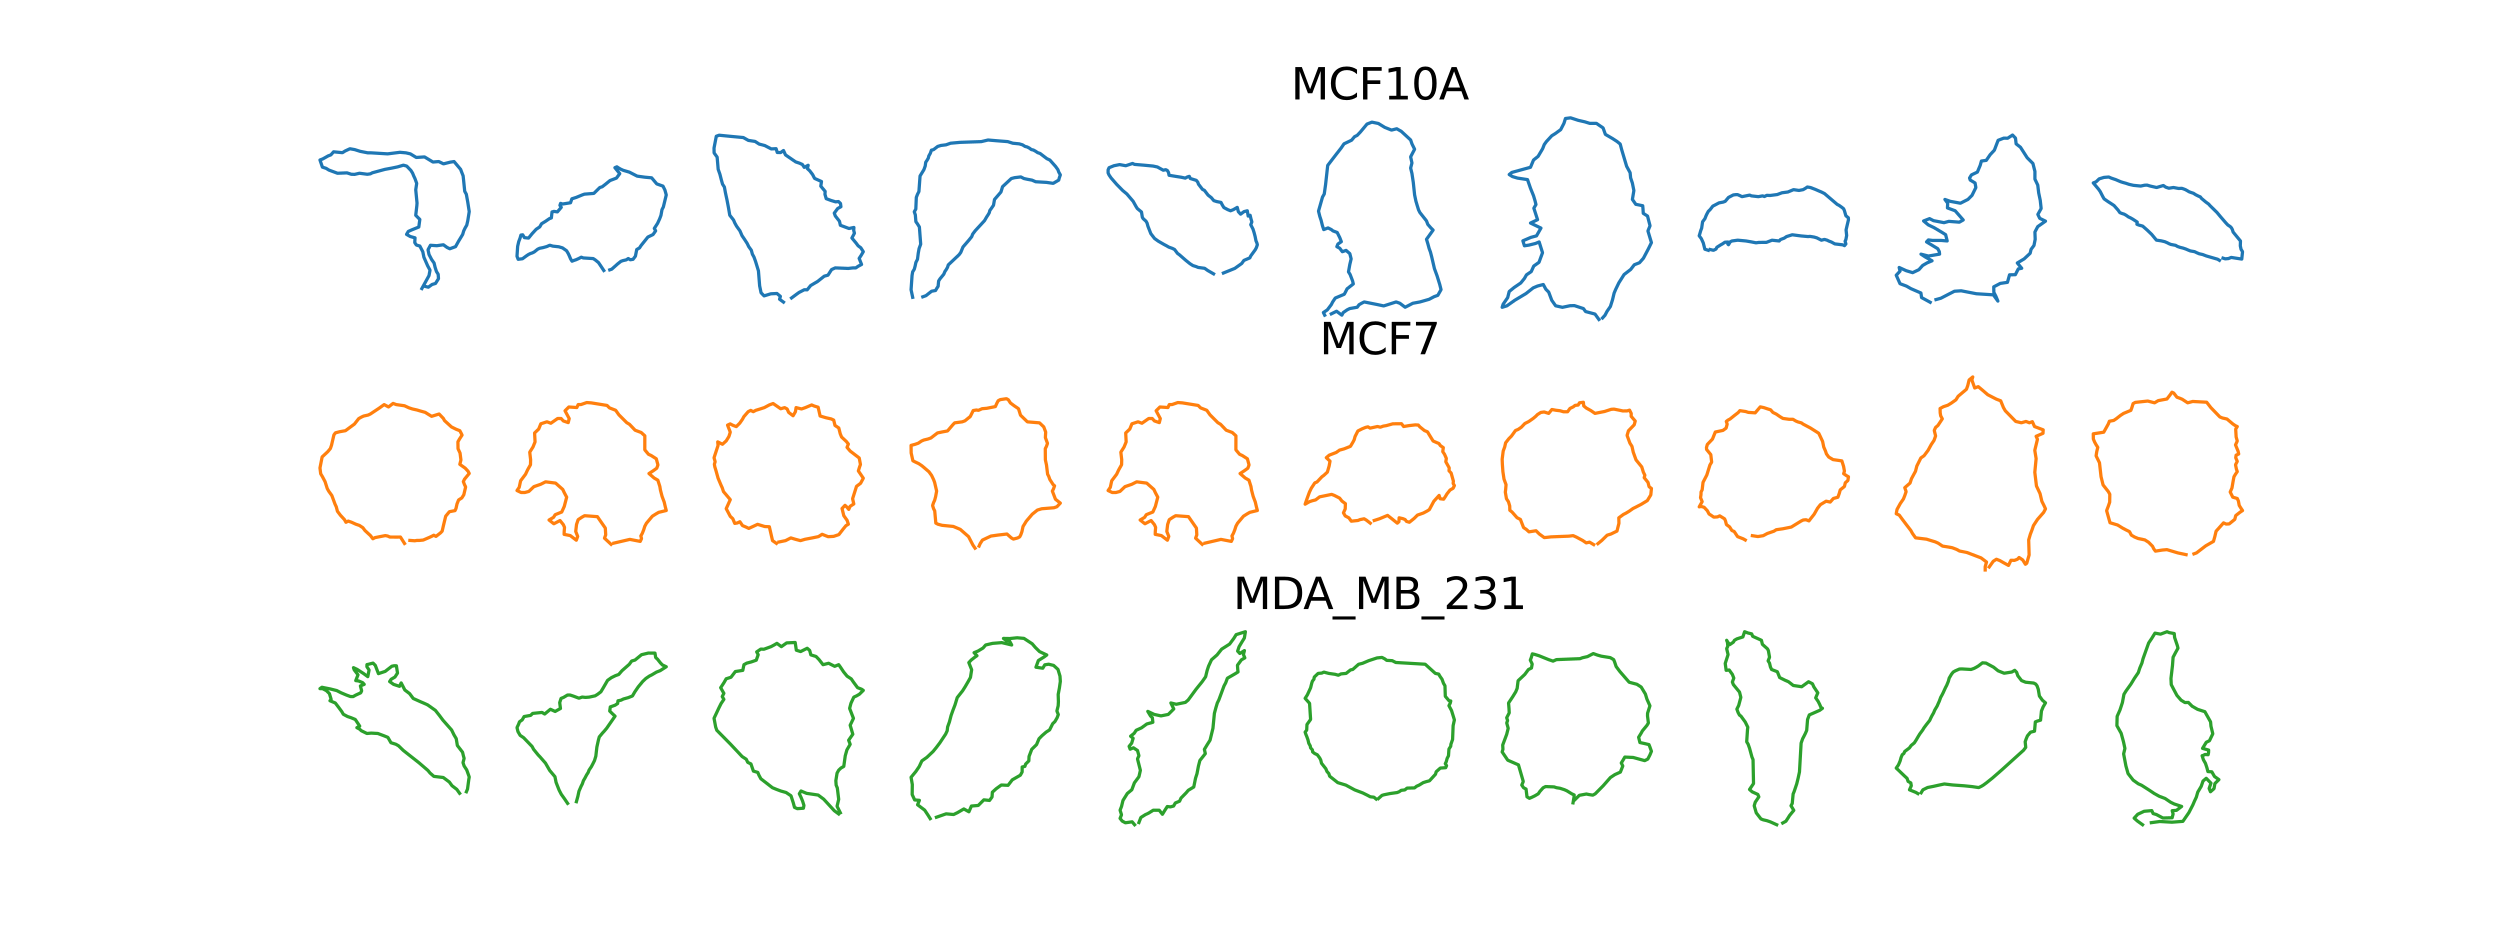 <?xml version="1.0" encoding="utf-8" standalone="no"?>
<!DOCTYPE svg PUBLIC "-//W3C//DTD SVG 1.1//EN"
  "http://www.w3.org/Graphics/SVG/1.1/DTD/svg11.dtd">
<svg xmlns:xlink="http://www.w3.org/1999/xlink" width="1152pt" height="432pt" viewBox="0 0 1152 432" xmlns="http://www.w3.org/2000/svg" version="1.1">
 <defs>
  <style type="text/css">*{stroke-linejoin: round; stroke-linecap: butt}</style>
 </defs>
 <g id="figure_1">
  <g id="patch_1">
   <path d="M 0 432 
L 1152 432 
L 1152 0 
L 0 0 
z
" style="fill: #ffffff"/>
  </g>
  <g id="axes_1">
   <g id="line2d_1">
    <path d="M 194.395 132.967 
L 196.13 129.822 
L 197.686 126.996 
L 198.152 124.499 
L 197.047 122.453 
L 195.335 118.532 
L 194.827 116.002 
L 193.454 113.364 
L 191.874 112.917 
L 191.117 111.794 
L 191.244 109.598 
L 189.048 108.986 
L 187.341 108.008 
L 188.145 106.635 
L 189.871 105.874 
L 192.984 104.613 
L 193.454 101.124 
L 191.573 99.215 
L 192.072 94.852 
L 192.17 93.596 
L 191.573 87.451 
L 192.011 84.502 
L 191.225 82.306 
L 190.633 81.051 
L 190.125 79.796 
L 189.34 78.54 
L 187.417 76.542 
L 185.888 76.114 
L 183.222 76.899 
L 180.42 77.482 
L 177.373 78.046 
L 171.57 79.617 
L 170.677 80.096 
L 169.266 80.303 
L 165.655 79.833 
L 163.408 80.35 
L 161.893 80.303 
L 159.895 79.659 
L 155.517 79.833 
L 151.544 78.361 
L 150.289 77.576 
L 148.563 77.012 
L 147.439 73.72 
L 148.695 73.25 
L 149.95 72.554 
L 151.206 71.84 
L 152.461 71.369 
L 153.716 69.959 
L 157.793 70.354 
L 159.049 69.568 
L 161.245 68.548 
L 163.44 68.938 
L 165.956 69.733 
L 169.483 70.429 
L 170.969 70.429 
L 178.619 70.899 
L 184.294 70.184 
L 187.05 70.429 
L 189.091 70.899 
L 191.823 72.559 
L 195.617 72.31 
L 199.506 74.661 
L 202.172 74.445 
L 204.368 75.502 
L 207.504 74.717 
L 209.23 74.449 
L 212.263 78.056 
L 212.733 79.311 
L 213.41 81.037 
L 213.673 83.52 
L 214.144 88.156 
L 214.882 89.505 
L 215.554 93.206 
L 216.024 96.248 
L 216.222 97.504 
L 215.554 101.698 
L 215.084 103.739 
L 214.336 105.032 
L 213.673 106.41 
L 213.203 108.013 
L 212.451 109.269 
L 211.322 111.121 
L 209.912 113.66 
L 207.274 114.629 
L 206.018 114.027 
L 204.316 112.795 
L 201.288 113.218 
L 198.354 113.021 
L 197.235 115.08 
L 197.686 117.276 
L 198.909 119.613 
L 200.023 121.198 
L 200.507 123.224 
L 201.123 125.119 
L 201.909 126.375 
L 202.059 128.406 
L 200.677 130.616 
L 199.101 131.086 
L 197.376 132.337 
L 196.12 132.027 
" clip-path="url(#p9a2eb3b34e)" style="fill: none; stroke: #1f77b4; stroke-width: 1.5; stroke-linecap: square"/>
   </g>
  </g>
  <g id="axes_2">
   <g id="line2d_2">
    <path d="M 278.228 124.645 
L 277.028 122.832 
L 275.778 120.982 
L 274.265 119.745 
L 273.353 119.157 
L 268.765 118.857 
L 267.852 118.52 
L 266.676 119.132 
L 265.415 119.696 
L 264.502 119.996 
L 263.589 120.357 
L 262.916 119.267 
L 262.377 117.981 
L 261.85 116.842 
L 261.078 115.543 
L 259.21 114.232 
L 257.501 113.718 
L 254.751 113.418 
L 253.336 113.007 
L 251.934 113.62 
L 250.176 114.11 
L 248.651 114.41 
L 247.738 114.845 
L 246.213 116.07 
L 245.3 116.535 
L 244.388 116.836 
L 243.475 117.295 
L 242.563 117.907 
L 240.768 119.23 
L 238.771 119.488 
L 238.232 118.091 
L 238.532 113.504 
L 239.029 111.341 
L 239.641 109.737 
L 240.045 108.316 
L 240.866 108.199 
L 241.65 109.504 
L 243.555 109.706 
L 245.153 107.728 
L 247.058 105.658 
L 248.706 104.555 
L 249.551 103.097 
L 251.376 101.983 
L 253.159 100.758 
L 254.071 100.415 
L 254.371 97.665 
L 255.284 97.413 
L 256.846 97.64 
L 258.628 95.539 
L 258.016 94.627 
L 258.322 93.714 
L 259.235 94.014 
L 262.891 93.432 
L 263.528 91.607 
L 265.549 90.958 
L 268.367 89.794 
L 269.31 89.463 
L 273.64 89.12 
L 276.391 86.413 
L 277.505 86.058 
L 279.086 84.833 
L 281.088 83.198 
L 284.059 82.064 
L 285.578 80.013 
L 283.348 77.262 
L 284.261 76.87 
L 285.174 77.483 
L 286.086 77.991 
L 287.195 78.487 
L 290.012 79.32 
L 293.602 81.158 
L 297.087 81.642 
L 300.278 81.942 
L 302.636 84.741 
L 305.496 85.764 
L 306.403 87.589 
L 307.015 89.831 
L 305.674 95.362 
L 305.043 96.605 
L 304.565 99.257 
L 303.953 100.88 
L 303.53 101.793 
L 303.009 102.926 
L 301.503 105.253 
L 302.115 106.368 
L 300.921 108.077 
L 298.538 109.235 
L 295.378 113.167 
L 294.692 114.232 
L 293.406 114.98 
L 292.805 118.03 
L 291.703 119.494 
L 290.429 119.696 
L 289.516 119.132 
L 288.567 119.745 
L 287.079 120.082 
L 286.141 120.406 
L 284.641 121.582 
L 281.891 124.032 
L 280.978 124.345 
" clip-path="url(#p8fedb79315)" style="fill: none; stroke: #1f77b4; stroke-width: 1.5; stroke-linecap: square"/>
   </g>
  </g>
  <g id="axes_3">
   <g id="line2d_3">
    <path d="M 361.029 139.209 
L 359.228 137.886 
L 359.596 136.563 
L 358.015 135.24 
L 355.182 135.388 
L 352.096 136.343 
L 350.702 134.91 
L 350.043 131.719 
L 349.488 124.803 
L 348.643 122.047 
L 348.132 120.389 
L 347.43 118.445 
L 346.699 117.122 
L 346.216 115.321 
L 344.998 113.626 
L 344.311 112.198 
L 343.05 110.244 
L 341.922 108.596 
L 340.967 106.384 
L 339.41 104.216 
L 338.579 102.716 
L 338.02 101.393 
L 336.276 99.172 
L 335.713 95.881 
L 335.006 92.169 
L 334.28 88.816 
L 333.793 86.18 
L 332.947 84.856 
L 332.369 82.788 
L 331.734 80.3 
L 330.936 78.021 
L 330.459 72.399 
L 329.064 70.465 
L 329.026 68.21 
L 330.067 62.784 
L 331.39 62.306 
L 332.713 62.44 
L 336.171 62.784 
L 342.524 63.386 
L 344.846 64.694 
L 347.941 65.172 
L 349.837 66.4 
L 352.44 67.083 
L 355.402 68.621 
L 357.628 68.516 
L 358.163 70.259 
L 359.72 70.302 
L 361.029 69.356 
L 361.965 71.382 
L 366.632 74.596 
L 368.432 75.203 
L 369.755 75.81 
L 370.601 77.114 
L 372.402 76.158 
L 372.015 77.668 
L 373.137 78.714 
L 374.46 80.457 
L 375.358 82.21 
L 378.54 83.638 
L 378.224 85.783 
L 380.231 88.195 
L 380.135 89.518 
L 380.718 91.548 
L 383.02 92.399 
L 385.045 93.01 
L 386.368 92.876 
L 387.3 93.746 
L 387.496 95.265 
L 386.001 96.086 
L 384.434 98.193 
L 384.912 99.516 
L 386.827 101.957 
L 387.243 103.805 
L 391.221 105.295 
L 393.481 104.818 
L 393.39 106.131 
L 393.72 107.474 
L 392.554 109.671 
L 394.493 112.011 
L 395.42 113.253 
L 396.662 114.18 
L 397.808 115.981 
L 396.786 117.715 
L 395.898 119.062 
L 397.006 121.861 
L 395.42 122.706 
L 394.36 123.446 
L 393.037 123.451 
L 390.873 123.695 
L 384.883 123.446 
L 383.192 124.211 
L 381.535 126.79 
L 379.81 127.268 
L 376.767 129.68 
L 373.562 131.567 
L 371.943 133.549 
L 370.62 133.515 
L 368.194 134.762 
L 367.018 135.608 
L 364.74 137.298 
" clip-path="url(#paed0d7c132)" style="fill: none; stroke: #1f77b4; stroke-width: 1.5; stroke-linecap: square"/>
   </g>
  </g>
  <g id="axes_4">
   <g id="line2d_4">
    <path d="M 420.558 136.998 
L 419.819 133.507 
L 420.277 126.925 
L 420.558 125.268 
L 421.298 124.07 
L 421.705 122.539 
L 422.038 120.934 
L 422.777 119.484 
L 423.132 116.674 
L 423.517 114.536 
L 424.256 112.517 
L 423.65 104.589 
L 422.777 103.184 
L 422.038 102.148 
L 421.786 99.027 
L 421.298 97.577 
L 422.008 96.35 
L 422.237 90.943 
L 422.777 89.545 
L 423.435 88.266 
L 423.961 81.084 
L 425.736 78.178 
L 426.342 76.484 
L 426.571 74.776 
L 427.215 73.807 
L 427.769 72.838 
L 427.999 71.869 
L 428.694 70.626 
L 429.197 69.192 
L 430.166 68.955 
L 432.096 67.476 
L 433.583 67.025 
L 435.912 66.736 
L 438.02 65.996 
L 442.406 65.597 
L 452.176 65.257 
L 455.29 64.517 
L 459.365 64.865 
L 464.372 65.257 
L 466.68 65.996 
L 469.668 66.292 
L 471.162 66.736 
L 472.345 67.476 
L 473.314 67.72 
L 474.283 68.215 
L 475.252 68.918 
L 476.221 69.147 
L 477.19 69.694 
L 478.158 70.345 
L 479.268 70.715 
L 480.836 71.913 
L 482.404 73.111 
L 483.779 73.747 
L 486.383 76.669 
L 487.477 78.185 
L 487.899 79.346 
L 488.602 80.581 
L 488.106 82.024 
L 487.862 82.992 
L 485.31 84.486 
L 482.241 84.043 
L 477.234 83.747 
L 475.54 83.007 
L 473.418 82.615 
L 471.827 82.268 
L 470.407 81.528 
L 467.553 81.868 
L 466.014 82.268 
L 461.976 86.025 
L 461.688 86.994 
L 461.236 88.48 
L 458.278 91.905 
L 457.805 94.575 
L 456.799 96.046 
L 456.104 97.015 
L 455.874 97.984 
L 455.32 98.953 
L 454.676 99.922 
L 453.648 101.69 
L 449.403 106.297 
L 448.219 107.858 
L 447.761 109.056 
L 446.444 110.683 
L 443.745 113.812 
L 442.717 116.319 
L 442.007 117.288 
L 441.519 117.768 
L 436.963 122.073 
L 436.622 123.153 
L 436.09 124.122 
L 435.424 125.09 
L 434.884 126.37 
L 433.132 128.507 
L 432.518 129.476 
L 432.288 131.924 
L 431.652 132.893 
L 431.09 133.862 
L 429.278 134.195 
L 426.653 136.258 
L 425.225 136.769 
" clip-path="url(#p94c25a0d63)" style="fill: none; stroke: #1f77b4; stroke-width: 1.5; stroke-linecap: square"/>
   </g>
  </g>
  <g id="axes_5">
   <g id="line2d_5">
    <path d="M 559.215 126.19 
L 558.311 125.671 
L 557.408 125.152 
L 556.505 124.633 
L 555.104 123.637 
L 552.104 123.232 
L 551.201 122.848 
L 549.685 122.37 
L 548.356 121.519 
L 546.415 119.962 
L 543.436 117.367 
L 542.605 116.775 
L 541.235 114.958 
L 540.207 114.45 
L 538.598 113.879 
L 537.363 113.163 
L 536.46 112.695 
L 535.557 112.176 
L 534.654 111.657 
L 533.751 111.138 
L 532.017 109.893 
L 530.304 107.661 
L 528.965 104.246 
L 528.581 102.823 
L 528.072 101.92 
L 526.775 100.758 
L 526.391 100.114 
L 525.996 97.685 
L 524.065 96.086 
L 523.443 95.09 
L 522.155 92.764 
L 519.249 89.37 
L 517.339 87.782 
L 514.577 84.969 
L 511.982 81.989 
L 511.048 80.619 
L 510.612 79.664 
L 510.622 78.242 
L 511.069 77.276 
L 513.321 76.363 
L 515.927 75.844 
L 518.751 76.363 
L 521.885 75.325 
L 522.789 75.75 
L 527.325 76.135 
L 531.342 76.519 
L 533.325 76.944 
L 536.034 78.439 
L 537.166 78.19 
L 537.934 78.574 
L 538.453 79.477 
L 538.702 80.764 
L 541.817 81.283 
L 544.277 81.667 
L 546.176 82.072 
L 547.121 81.553 
L 548.024 81.263 
L 548.502 82.259 
L 551.263 83.11 
L 551.948 83.972 
L 552.26 84.875 
L 554.097 87.263 
L 555 87.719 
L 556.671 89.91 
L 558.177 91.083 
L 559.318 92.453 
L 560.689 92.889 
L 562.63 93.273 
L 563.18 94.342 
L 563.948 95.63 
L 565.754 96.605 
L 567.042 97.124 
L 568.329 96.605 
L 570.125 95.567 
L 570.633 97.54 
L 571.671 98.682 
L 573.229 97.519 
L 574.755 97.124 
L 575.159 99.574 
L 576.063 99.201 
L 576.447 100.861 
L 576.862 102.252 
L 576.343 103.54 
L 577.381 105.564 
L 577.9 107.235 
L 578.367 109.01 
L 578.751 110.952 
L 579.135 111.855 
L 579.395 112.758 
L 578.938 114.107 
L 578.419 115.083 
L 577.381 116.505 
L 576.343 117.927 
L 575.917 118.831 
L 575.014 119.215 
L 574.111 119.599 
L 573.187 120.004 
L 572.191 121.405 
L 568.993 123.678 
L 563.751 125.806 
" clip-path="url(#p8b19371971)" style="fill: none; stroke: #1f77b4; stroke-width: 1.5; stroke-linecap: square"/>
   </g>
  </g>
  <g id="axes_6">
   <g id="line2d_6">
    <path d="M 610.421 145.228 
L 609.818 144.016 
L 611.627 142.791 
L 613.467 140.373 
L 614.076 139.161 
L 615.294 137.339 
L 619.449 135.591 
L 620.125 134.306 
L 620.728 133.093 
L 623.604 130.827 
L 623.275 129.45 
L 622.13 126.477 
L 621.386 125.271 
L 621.995 121.866 
L 622.605 119.289 
L 621.995 116.871 
L 620.265 115.378 
L 618.548 115.987 
L 617.341 114.379 
L 616.019 113.666 
L 616.513 112.454 
L 618.085 111.37 
L 617.39 109.554 
L 616.184 107.13 
L 614.222 106.387 
L 613.467 105.783 
L 611.956 105.022 
L 609.976 105.796 
L 609.373 103.974 
L 608.77 101.544 
L 608.167 99.722 
L 607.564 97.291 
L 608.204 95.056 
L 609.41 90.804 
L 610.214 89.39 
L 610.817 85.132 
L 611.81 76.22 
L 613.784 73.637 
L 615.818 70.993 
L 617.999 68.203 
L 619.315 66.278 
L 622.824 64.596 
L 624.176 62.988 
L 625.389 62.379 
L 626.869 60.819 
L 629.915 57.17 
L 632.169 56.287 
L 635.148 56.896 
L 638.151 58.724 
L 641.215 59.942 
L 643.622 59.333 
L 645.742 60.551 
L 650.018 64.499 
L 650.627 66.284 
L 651.846 68.751 
L 650.018 72.278 
L 650.627 75.099 
L 650.018 77.438 
L 650.627 79.948 
L 651.236 84.011 
L 651.846 89.792 
L 652.455 92.704 
L 653.064 94.751 
L 653.673 96.719 
L 654.282 97.931 
L 657.328 101.793 
L 657.937 103.402 
L 659.357 105.022 
L 660.374 106.021 
L 657.328 110.273 
L 657.937 112.271 
L 658.547 114.513 
L 659.156 116.158 
L 659.765 118.522 
L 660.983 123.773 
L 662.202 127.105 
L 663.42 131.046 
L 664.029 133.465 
L 662.543 136.09 
L 660.855 136.7 
L 658.547 137.918 
L 654.313 139.136 
L 651.017 139.746 
L 648.696 140.964 
L 647.484 141.573 
L 645.053 139.746 
L 643.329 139.136 
L 637.597 140.964 
L 634.74 140.355 
L 628.63 139.136 
L 627.417 139.746 
L 626.26 140.41 
L 625.407 141.573 
L 621.953 142.182 
L 620.741 142.791 
L 618.95 144.04 
L 618.316 145.228 
L 615.885 143.419 
L 614.673 144.022 
L 613.461 144.625 
" clip-path="url(#p9b3643d9ff)" style="fill: none; stroke: #1f77b4; stroke-width: 1.5; stroke-linecap: square"/>
   </g>
   <g id="text_1">
    <!-- MCF10A -->
    <g transform="translate(594.868 45.84) scale(0.2 -0.2)">
     <defs>
      <path id="DejaVuSans-4d" d="M 628 4666 
L 1569 4666 
L 2759 1491 
L 3956 4666 
L 4897 4666 
L 4897 0 
L 4281 0 
L 4281 4097 
L 3078 897 
L 2444 897 
L 1241 4097 
L 1241 0 
L 628 0 
L 628 4666 
z
" transform="scale(0.016)"/>
      <path id="DejaVuSans-43" d="M 4122 4306 
L 4122 3641 
Q 3803 3938 3442 4084 
Q 3081 4231 2675 4231 
Q 1875 4231 1450 3742 
Q 1025 3253 1025 2328 
Q 1025 1406 1450 917 
Q 1875 428 2675 428 
Q 3081 428 3442 575 
Q 3803 722 4122 1019 
L 4122 359 
Q 3791 134 3420 21 
Q 3050 -91 2638 -91 
Q 1578 -91 968 557 
Q 359 1206 359 2328 
Q 359 3453 968 4101 
Q 1578 4750 2638 4750 
Q 3056 4750 3426 4639 
Q 3797 4528 4122 4306 
z
" transform="scale(0.016)"/>
      <path id="DejaVuSans-46" d="M 628 4666 
L 3309 4666 
L 3309 4134 
L 1259 4134 
L 1259 2759 
L 3109 2759 
L 3109 2228 
L 1259 2228 
L 1259 0 
L 628 0 
L 628 4666 
z
" transform="scale(0.016)"/>
      <path id="DejaVuSans-31" d="M 794 531 
L 1825 531 
L 1825 4091 
L 703 3866 
L 703 4441 
L 1819 4666 
L 2450 4666 
L 2450 531 
L 3481 531 
L 3481 0 
L 794 0 
L 794 531 
z
" transform="scale(0.016)"/>
      <path id="DejaVuSans-30" d="M 2034 4250 
Q 1547 4250 1301 3770 
Q 1056 3291 1056 2328 
Q 1056 1369 1301 889 
Q 1547 409 2034 409 
Q 2525 409 2770 889 
Q 3016 1369 3016 2328 
Q 3016 3291 2770 3770 
Q 2525 4250 2034 4250 
z
M 2034 4750 
Q 2819 4750 3233 4129 
Q 3647 3509 3647 2328 
Q 3647 1150 3233 529 
Q 2819 -91 2034 -91 
Q 1250 -91 836 529 
Q 422 1150 422 2328 
Q 422 3509 836 4129 
Q 1250 4750 2034 4750 
z
" transform="scale(0.016)"/>
      <path id="DejaVuSans-41" d="M 2188 4044 
L 1331 1722 
L 3047 1722 
L 2188 4044 
z
M 1831 4666 
L 2547 4666 
L 4325 0 
L 3669 0 
L 3244 1197 
L 1141 1197 
L 716 0 
L 50 0 
L 1831 4666 
z
" transform="scale(0.016)"/>
     </defs>
     <use xlink:href="#DejaVuSans-4d"/>
     <use xlink:href="#DejaVuSans-43" x="86.279"/>
     <use xlink:href="#DejaVuSans-46" x="156.104"/>
     <use xlink:href="#DejaVuSans-31" x="213.623"/>
     <use xlink:href="#DejaVuSans-30" x="277.246"/>
     <use xlink:href="#DejaVuSans-41" x="340.869"/>
    </g>
   </g>
  </g>
  <g id="axes_7">
   <g id="line2d_7">
    <path d="M 736.776 147.216 
L 734.983 144.722 
L 730.625 143.559 
L 729.651 142.193 
L 725.483 140.827 
L 723.5 140.876 
L 719.948 141.612 
L 716.838 140.911 
L 715.058 138.389 
L 713.643 134.606 
L 712.326 133.275 
L 711.149 131.103 
L 708.501 131.804 
L 706.504 132.651 
L 703.205 135.251 
L 697.964 138.389 
L 694.405 140.911 
L 692.198 141.612 
L 692.64 140.197 
L 694.742 137.121 
L 695.442 134.326 
L 697.677 132.504 
L 700.753 130.403 
L 702.448 128.322 
L 703.401 126.648 
L 705.601 125.148 
L 706.749 122.598 
L 709.166 120.882 
L 710.799 116.447 
L 709.237 111.487 
L 707.562 112.188 
L 704.487 112.951 
L 702.448 113.252 
L 701.747 110.969 
L 705.432 109.385 
L 708.018 108.685 
L 710.07 105.098 
L 705.25 102.779 
L 708.501 101.231 
L 706.799 95.927 
L 707.772 94.253 
L 707.359 92.578 
L 706.651 90.203 
L 705.25 86.75 
L 703.877 82.763 
L 699.26 82.063 
L 696.927 81.362 
L 695.442 80.43 
L 696.647 79.457 
L 705.25 77.082 
L 705.951 75.407 
L 706.651 73.733 
L 708.753 72.058 
L 710.855 68.514 
L 711.597 66.608 
L 712.571 65.249 
L 715.058 62.559 
L 716.621 61.585 
L 719.164 59.742 
L 720.663 56.835 
L 721.364 54.6 
L 723.724 54.299 
L 727.22 55.441 
L 730.268 56.141 
L 732.545 56.842 
L 735.62 56.842 
L 738.696 58.944 
L 739.761 61.928 
L 743.109 63.876 
L 745.12 65.186 
L 746.584 66.37 
L 747.285 69.018 
L 749.555 76.626 
L 751.159 79.59 
L 751.39 81.965 
L 752.189 84.34 
L 752.89 87.807 
L 752.21 91.892 
L 753.772 94.155 
L 756.96 94.806 
L 757.093 96.214 
L 757.219 98.302 
L 759.181 99.563 
L 760.337 104.04 
L 759.363 106.415 
L 760.981 111.802 
L 759.573 114.668 
L 757.289 118.997 
L 755.468 121.071 
L 753.093 121.996 
L 751.418 124.167 
L 748.371 126.514 
L 745.968 130.319 
L 744.483 133.394 
L 743.782 135.068 
L 743.046 138.144 
L 742.073 141.22 
L 740.517 143.475 
L 739.579 145.269 
L 738.451 146.516 
" clip-path="url(#p19a0ff79c8)" style="fill: none; stroke: #1f77b4; stroke-width: 1.5; stroke-linecap: square"/>
   </g>
  </g>
  <g id="axes_8">
   <g id="line2d_8">
    <path d="M 787.176 115.338 
L 785.593 114.829 
L 784.876 111.964 
L 783.991 110.004 
L 782.992 108.646 
L 783.253 107.797 
L 783.687 106.289 
L 784.12 105.139 
L 784.554 102.198 
L 785.625 100.768 
L 786.101 99.54 
L 786.459 98.748 
L 787.176 97.412 
L 788.057 96.545 
L 789.261 94.983 
L 790.096 94.56 
L 792.12 93.485 
L 794.033 93.127 
L 794.979 92.769 
L 796.49 90.981 
L 798.711 89.831 
L 799.861 89.692 
L 800.653 89.681 
L 801.742 90.139 
L 802.695 90.619 
L 806.252 89.903 
L 807.044 90.261 
L 810.236 90.619 
L 812.21 90.261 
L 813.034 90.555 
L 814.152 90.01 
L 815.66 90.078 
L 818.959 89.645 
L 820.109 89.211 
L 821.152 88.828 
L 823.86 88.47 
L 826.468 87.395 
L 828.954 87.753 
L 830.86 87.395 
L 831.734 86.901 
L 832.816 86.177 
L 834.185 86.399 
L 836.485 87.266 
L 838.416 88.112 
L 839.293 88.47 
L 840.715 89.186 
L 843.657 91.694 
L 846.598 94.202 
L 847.418 94.617 
L 848.643 95.484 
L 849.51 96.172 
L 849.869 96.964 
L 850.585 99.432 
L 851.706 100.339 
L 851.774 101.252 
L 851.105 104.071 
L 850.671 105.938 
L 850.933 108.521 
L 850.585 110.387 
L 850.227 111.179 
L 850.585 112.401 
L 849.937 113.189 
L 849.145 112.823 
L 845.487 112.39 
L 844.696 111.956 
L 843.904 111.523 
L 842.754 111.089 
L 841.937 110.681 
L 840.712 110.323 
L 839.311 110.681 
L 837.187 109.606 
L 835.962 109.248 
L 834.063 108.933 
L 833.153 109.012 
L 829.972 108.725 
L 829.18 108.621 
L 825.881 108.188 
L 823.237 109.012 
L 822.148 109.742 
L 820.428 110.387 
L 819.848 111.039 
L 816.541 110.692 
L 813.965 111.677 
L 810.512 111.706 
L 809.158 111.885 
L 806.933 111.451 
L 804.558 111.039 
L 800.732 110.681 
L 798.11 111.039 
L 797.318 111.397 
L 796.49 112.759 
L 796.171 112.433 
L 796.261 111.526 
L 794.846 111.609 
L 793.717 112.379 
L 792.926 112.813 
L 791.117 113.963 
L 790.758 114.754 
L 789.569 115.338 
L 788.043 114.98 
" clip-path="url(#p8a0a47b378)" style="fill: none; stroke: #1f77b4; stroke-width: 1.5; stroke-linecap: square"/>
   </g>
  </g>
  <g id="axes_9">
   <g id="line2d_9">
    <path d="M 889.435 139.288 
L 885.462 137.114 
L 885.157 135.01 
L 880.558 133.019 
L 878.515 131.845 
L 875.524 130.723 
L 873.785 126.82 
L 875.533 124.95 
L 875.141 123.255 
L 878.358 124.733 
L 881.349 125.637 
L 884.218 124.272 
L 885.975 122.316 
L 888.053 121.107 
L 890.287 120.177 
L 887.175 118.421 
L 885.192 117.116 
L 888.627 117.986 
L 893.765 117.099 
L 893.635 115.96 
L 892.913 114.595 
L 887.748 111.465 
L 888.6 110.561 
L 890.496 110.787 
L 894.408 110.787 
L 897.26 111.03 
L 896.547 108.144 
L 895.087 107.213 
L 891.278 104.944 
L 888.54 103.614 
L 886.392 101.814 
L 889.148 100.745 
L 890.948 101.675 
L 895.791 102.605 
L 898.025 102.005 
L 902.868 102.379 
L 904.651 101.362 
L 900.938 97.119 
L 897.382 95.815 
L 897.495 93.641 
L 896.217 91.902 
L 898.66 92.772 
L 903.364 93.641 
L 906.833 91.894 
L 908.702 90.024 
L 910.476 86.425 
L 910.111 84.321 
L 907.876 82.956 
L 907.572 82.025 
L 908.441 80.599 
L 911.172 79.295 
L 912.476 76.191 
L 913.032 74.2 
L 915.267 73.896 
L 917.066 71.279 
L 918.997 69.209 
L 920.736 64.653 
L 923.335 63.654 
L 925.135 63.697 
L 927.37 62.228 
L 928.735 63.645 
L 929.03 66.288 
L 931.03 67.853 
L 934.134 72.696 
L 936.768 75.33 
L 937.69 78.991 
L 937.69 82.547 
L 938.994 85.277 
L 939.429 88.894 
L 940.151 92.337 
L 940.559 96.076 
L 939.046 98.806 
L 939.898 100.597 
L 942.568 101.901 
L 938.994 104.422 
L 937.69 106.9 
L 937.812 110.283 
L 937.255 113.108 
L 935.916 114.908 
L 935.49 116.708 
L 932.734 119.29 
L 929.578 121.177 
L 931.604 123.62 
L 930.03 123.907 
L 928.665 126.576 
L 925.996 126.637 
L 925.031 130.106 
L 921.727 130.593 
L 918.718 132.175 
L 918.762 134.706 
L 919.692 136.505 
L 920.623 138.74 
L 918.562 135.862 
L 910.719 135.358 
L 903.712 134.001 
L 900.608 134.201 
L 897.938 135.566 
L 896.139 136.497 
L 894.339 137.427 
L 892.104 138.044 
" clip-path="url(#pe4d28d1613)" style="fill: none; stroke: #1f77b4; stroke-width: 1.5; stroke-linecap: square"/>
   </g>
  </g>
  <g id="axes_10">
   <g id="line2d_10">
    <path d="M 1022.705 119.95 
L 1021.868 119.445 
L 1016.713 117.957 
L 1014.986 117.292 
L 1013.378 116.934 
L 1012.209 116.429 
L 1011.253 115.964 
L 1009.326 115.632 
L 1008.369 115.246 
L 1007.2 114.741 
L 1005.898 114.303 
L 1004.53 113.971 
L 1003.361 113.559 
L 1002.524 113.054 
L 1000.358 112.642 
L 999.521 112.31 
L 998.684 111.872 
L 997.515 111.367 
L 995.894 110.981 
L 993.675 110.649 
L 991.483 107.992 
L 989.49 106.079 
L 987.351 104.192 
L 985.517 103.687 
L 984.68 103.342 
L 984.84 102.345 
L 983.83 101.668 
L 982.833 101.017 
L 981.664 100.352 
L 980.801 99.967 
L 979.658 99.157 
L 978.821 98.692 
L 977.771 98.359 
L 976.815 97.974 
L 976.084 96.911 
L 974.144 94.706 
L 972.643 93.709 
L 971.474 92.965 
L 970.384 92.208 
L 969.56 91.623 
L 968.896 90.454 
L 967.793 88.289 
L 967.01 87.172 
L 964.578 84.289 
L 965.867 83.785 
L 967.302 82.416 
L 969.481 81.752 
L 971.7 81.566 
L 972.869 82.071 
L 973.865 82.416 
L 974.875 82.748 
L 976.044 83.253 
L 977.213 83.745 
L 978.236 84.077 
L 979.552 84.436 
L 981.053 84.94 
L 983.086 85.405 
L 986.447 85.738 
L 988.214 85.352 
L 989.383 85.299 
L 990.818 85.738 
L 993.768 86.402 
L 996.877 85.485 
L 997.966 86.242 
L 999.401 86.734 
L 1001.514 86.402 
L 1003.879 86.84 
L 1005.38 86.787 
L 1006.217 87.066 
L 1007.054 87.398 
L 1007.891 87.863 
L 1008.728 88.368 
L 1009.711 88.727 
L 1010.734 89.059 
L 1011.731 89.71 
L 1013.073 90.388 
L 1013.91 90.72 
L 1014.441 91.424 
L 1016.474 93.125 
L 1017.75 94.041 
L 1018.387 94.772 
L 1021.576 97.894 
L 1023.25 99.901 
L 1025.695 102.731 
L 1026.585 103.674 
L 1027.688 104.405 
L 1028.259 105.003 
L 1028.684 105.826 
L 1029.016 106.916 
L 1030.863 109.174 
L 1032.404 111.048 
L 1032.338 113.293 
L 1032.67 114.861 
L 1033.361 115.99 
L 1033.002 119.378 
L 1030.212 118.953 
L 1028.153 118.621 
L 1026.877 119.139 
L 1025.376 119.272 
L 1024.379 118.953 
" clip-path="url(#pbf4c4da75f)" style="fill: none; stroke: #1f77b4; stroke-width: 1.5; stroke-linecap: square"/>
   </g>
  </g>
  <g id="axes_11">
   <g id="line2d_11">
    <path d="M 186.397 250.426 
L 185.464 248.951 
L 184.531 247.476 
L 182.828 247.486 
L 179.651 247.476 
L 178.642 247.009 
L 177.546 246.803 
L 172.829 247.725 
L 171.82 248.257 
L 170.67 246.771 
L 168.176 244.461 
L 167.211 243.17 
L 165.616 242.118 
L 163.968 241.554 
L 161.972 240.643 
L 160.476 240.122 
L 159.413 240.665 
L 158.74 239.45 
L 156.853 237.411 
L 155.487 235.589 
L 154.944 233.507 
L 154.402 232.368 
L 152.905 228.322 
L 151.506 226.381 
L 150.801 225.134 
L 149.793 221.956 
L 148.589 219.668 
L 147.775 218.312 
L 147.439 215.633 
L 148.437 210.557 
L 151.04 208.128 
L 152.233 206.685 
L 152.775 205.113 
L 153.317 202.759 
L 153.86 200.406 
L 154.565 199.451 
L 156.549 198.931 
L 159.185 198.464 
L 163.317 195.417 
L 165.291 192.901 
L 166.549 192.185 
L 167.558 191.718 
L 169.651 191.252 
L 170.66 190.775 
L 174.748 188.063 
L 177.015 186.437 
L 178.024 186.979 
L 179.032 187.521 
L 181.126 185.894 
L 182.59 186.437 
L 186.397 186.979 
L 188.414 187.912 
L 190.041 188.454 
L 192.134 188.92 
L 193.685 189.387 
L 195.941 190.016 
L 197.416 190.948 
L 198.891 191.838 
L 202.34 190.775 
L 204.292 192.803 
L 204.834 193.812 
L 208.044 196.74 
L 210.235 197.825 
L 211.884 198.464 
L 212.426 199.473 
L 212.914 200.482 
L 211.732 202.315 
L 211.005 203.584 
L 211.059 206.761 
L 211.526 207.77 
L 211.992 208.779 
L 212.393 211.956 
L 211.884 213.963 
L 214.356 215.72 
L 215.68 217.151 
L 216.222 218.16 
L 214.053 220.795 
L 213.51 221.923 
L 214.053 223.355 
L 214.563 224.364 
L 213.727 227.975 
L 212.795 229.45 
L 211.32 230.383 
L 210.593 232.194 
L 210.127 234.287 
L 209.66 235.296 
L 207.09 235.784 
L 205.376 237.856 
L 204.292 242.357 
L 203.749 244.753 
L 202.99 245.545 
L 200.897 247.172 
L 199.888 246.63 
L 198.88 247.161 
L 197.871 247.627 
L 195.019 248.853 
L 193.142 249.037 
L 192.134 249.027 
L 191.125 249.189 
L 188.88 249.027 
" clip-path="url(#p6df0d2e3a5)" style="fill: none; stroke: #ff7f0e; stroke-width: 1.5; stroke-linecap: square"/>
   </g>
  </g>
  <g id="axes_12">
   <g id="line2d_12">
    <path d="M 281.582 250.823 
L 278.55 247.989 
L 279.111 246.473 
L 278.929 243.351 
L 275.276 238.076 
L 269.38 237.637 
L 268.152 238.319 
L 266.409 239.471 
L 265.667 241.669 
L 265.288 244.882 
L 266.197 247.186 
L 265.561 248.929 
L 262.772 246.792 
L 259.937 246.231 
L 259.983 244.867 
L 260.134 243.018 
L 259.604 241.79 
L 258.058 239.865 
L 255.208 241.35 
L 252.995 239.622 
L 255.057 238.395 
L 255.83 237.167 
L 258.846 235.939 
L 260.013 233.363 
L 261.12 229.103 
L 259.983 226.951 
L 259.331 225.541 
L 257.709 224.117 
L 256.027 222.616 
L 251.404 222.025 
L 249.145 223.162 
L 246.008 224.253 
L 243.689 226.451 
L 241.825 226.951 
L 240.157 226.951 
L 238.232 226.042 
L 239.248 224.571 
L 239.9 221.54 
L 242.173 218.524 
L 243.098 216.553 
L 244.447 214.143 
L 244.507 211.855 
L 244.098 208.353 
L 245.584 206.004 
L 246.554 203.624 
L 246.341 199.517 
L 248.236 197.698 
L 249.206 195.288 
L 252.04 194.363 
L 253.829 195.03 
L 256.951 192.848 
L 258.558 192.848 
L 259.589 193.969 
L 261.832 194.742 
L 262.287 192.878 
L 260.362 189.286 
L 262.12 187.543 
L 265.803 187.785 
L 266.424 186.436 
L 267.743 186.406 
L 270.365 185.497 
L 272.457 185.648 
L 275.094 186.073 
L 279.732 186.83 
L 280.854 187.952 
L 283.704 189.058 
L 285.189 191.15 
L 288.811 194.773 
L 290.039 195.5 
L 292.661 198.244 
L 295.45 199.289 
L 297.133 200.82 
L 297.118 207.292 
L 298.83 209.339 
L 300.058 209.899 
L 302.423 211.415 
L 303.18 214.249 
L 302.62 215.765 
L 300.907 216.993 
L 299.042 218.205 
L 301.437 220.282 
L 303.135 221.267 
L 304.059 224.177 
L 304.317 225.784 
L 305.075 228.709 
L 306.06 231.347 
L 306.591 233.635 
L 307.015 235.242 
L 303.514 236.091 
L 302.286 236.803 
L 300.604 237.864 
L 297.875 241.108 
L 297.118 242.517 
L 296.617 244.124 
L 295.981 245.731 
L 295.299 246.958 
L 295.617 248.186 
L 295.011 249.474 
L 290.236 248.55 
L 282.9 250.263 
" clip-path="url(#p32aec5d542)" style="fill: none; stroke: #ff7f0e; stroke-width: 1.5; stroke-linecap: square"/>
   </g>
  </g>
  <g id="axes_13">
   <g id="line2d_13">
    <path d="M 357.778 250.372 
L 355.983 249.121 
L 354.513 242.728 
L 352.393 242.622 
L 349.097 241.615 
L 345.05 243.491 
L 343.743 242.866 
L 342.142 242.184 
L 340.941 240.414 
L 339.746 240.99 
L 338.576 241.177 
L 337.676 239.026 
L 336.512 237.937 
L 334.636 234.391 
L 336.512 230.244 
L 333.385 226.541 
L 332.81 224.777 
L 332.265 223.608 
L 330.896 220.362 
L 329.926 216.89 
L 329.382 215.095 
L 329.176 213.926 
L 329.545 212.756 
L 329.026 210.948 
L 330.883 205.238 
L 330.727 203.618 
L 332.91 204.712 
L 334.636 203.155 
L 335.887 201.135 
L 336.512 199.133 
L 335.261 195.893 
L 336.475 195.33 
L 337.663 195.956 
L 339.277 196.581 
L 340.891 194.968 
L 342.142 193.173 
L 342.767 192.003 
L 344.762 189.701 
L 345.932 189.113 
L 347.102 189.701 
L 348.271 189.076 
L 350.279 188.45 
L 352.199 187.825 
L 354.538 186.574 
L 356.252 185.948 
L 359.749 188.356 
L 361.544 187.837 
L 362.713 188.45 
L 363.408 190.026 
L 365.447 191.578 
L 366.535 189.701 
L 366.835 187.825 
L 369.337 188.45 
L 371.12 187.825 
L 374.016 186.599 
L 375.198 187.105 
L 376.993 187.65 
L 377.906 191.69 
L 380.583 192.491 
L 383.003 193.035 
L 384.173 193.579 
L 384.761 196.043 
L 386.512 197.207 
L 387.175 199.859 
L 387.801 201.385 
L 390.021 203.461 
L 390.928 204.612 
L 390.303 206.145 
L 391.754 207.84 
L 395.932 211.042 
L 396.495 214.032 
L 396.076 215.202 
L 395.532 216.997 
L 397.808 220.362 
L 396.557 222.701 
L 394.681 224.102 
L 392.88 229.806 
L 393.43 232.214 
L 391.729 233.309 
L 391.097 234.735 
L 390.303 233.734 
L 389.383 232.859 
L 388.014 234.322 
L 388.82 237.631 
L 390.353 239.789 
L 390.928 241.553 
L 389.79 242.241 
L 388.426 243.923 
L 386.55 246.344 
L 384.136 247.157 
L 381.609 247.307 
L 378.832 246.206 
L 377.143 247.269 
L 374.266 247.87 
L 370.976 248.495 
L 368.849 249.121 
L 366.485 248.495 
L 364.415 247.87 
L 361.969 249.121 
L 358.948 249.746 
" clip-path="url(#p3972b65a85)" style="fill: none; stroke: #ff7f0e; stroke-width: 1.5; stroke-linecap: square"/>
   </g>
  </g>
  <g id="axes_14">
   <g id="line2d_14">
    <path d="M 449.297 252.598 
L 448.319 251.154 
L 447.807 250.176 
L 446.317 247.289 
L 442.498 243.936 
L 439.285 242.586 
L 434.116 242.073 
L 432.206 241.561 
L 431.228 241.049 
L 430.716 235.414 
L 430.204 234.436 
L 429.738 232.946 
L 430.204 231.549 
L 430.669 230.571 
L 431.135 228.848 
L 431.601 226.286 
L 431.135 224.284 
L 430.669 222.281 
L 430.204 221.024 
L 429.738 220.046 
L 429.272 219.068 
L 428.062 217.392 
L 424.895 214.691 
L 423.405 213.666 
L 421.635 212.828 
L 420.657 212.316 
L 419.865 208.73 
L 419.819 205.237 
L 421.728 204.725 
L 423.172 204.213 
L 424.615 203.235 
L 425.687 202.769 
L 427.596 202.303 
L 428.946 201.837 
L 431.973 199.509 
L 434.162 199.043 
L 436.63 198.578 
L 439.052 195.737 
L 439.89 194.852 
L 443.383 194.386 
L 444.64 193.921 
L 447.108 191.918 
L 448.459 189.171 
L 449.903 188.938 
L 450.88 189.078 
L 452.557 188.332 
L 454.699 188.146 
L 458.658 187.354 
L 459.449 185.631 
L 459.961 184.653 
L 460.939 184.141 
L 463.78 183.722 
L 464.665 184.234 
L 465.596 185.678 
L 467.273 186.935 
L 469.322 188.332 
L 469.788 189.823 
L 470.253 191.313 
L 473.42 194.386 
L 479.008 194.852 
L 480.964 196.715 
L 481.849 199.09 
L 481.709 201.651 
L 482.687 204.306 
L 482.175 205.749 
L 481.663 206.727 
L 481.709 211.896 
L 482.222 214.271 
L 482.734 218.509 
L 483.246 219.487 
L 483.758 220.931 
L 484.69 222.375 
L 485.249 223.259 
L 485.947 223.865 
L 485.435 225.308 
L 484.923 226.286 
L 486.366 230.058 
L 488.602 231.828 
L 487.018 233.505 
L 485.668 233.97 
L 480.033 234.436 
L 478.03 235.041 
L 475.655 236.951 
L 472.908 240.164 
L 472.209 241.328 
L 471.417 242.586 
L 470.905 244.961 
L 470.393 246.404 
L 469.881 247.382 
L 468.903 247.894 
L 466.993 248.407 
L 466.062 247.894 
L 464.013 246.078 
L 459.961 246.544 
L 456.655 247.01 
L 454.653 247.941 
L 453.675 248.407 
L 452.697 248.872 
L 451.626 250.549 
L 451.16 251.62 
" clip-path="url(#pbd154903ae)" style="fill: none; stroke: #ff7f0e; stroke-width: 1.5; stroke-linecap: square"/>
   </g>
  </g>
  <g id="axes_15">
   <g id="line2d_15">
    <path d="M 553.961 250.823 
L 550.93 247.989 
L 551.491 246.473 
L 551.309 243.351 
L 547.656 238.076 
L 541.76 237.637 
L 540.532 238.319 
L 538.789 239.471 
L 538.046 241.669 
L 537.667 244.882 
L 538.577 247.186 
L 537.94 248.929 
L 535.151 246.792 
L 532.317 246.231 
L 532.362 244.867 
L 532.514 243.018 
L 531.983 241.79 
L 530.437 239.865 
L 527.588 241.35 
L 525.375 239.622 
L 527.436 238.395 
L 528.209 237.167 
L 531.226 235.939 
L 532.393 233.363 
L 533.499 229.103 
L 532.362 226.951 
L 531.711 225.541 
L 530.089 224.117 
L 528.406 222.616 
L 523.783 222.025 
L 521.525 223.162 
L 518.388 224.253 
L 516.069 226.451 
L 514.204 226.951 
L 512.537 226.951 
L 510.612 226.042 
L 511.628 224.571 
L 512.279 221.54 
L 514.553 218.524 
L 515.477 216.553 
L 516.826 214.143 
L 516.887 211.855 
L 516.478 208.353 
L 517.963 206.004 
L 518.933 203.624 
L 518.721 199.517 
L 520.616 197.698 
L 521.586 195.288 
L 524.42 194.363 
L 526.209 195.03 
L 529.331 192.848 
L 530.938 192.848 
L 531.968 193.969 
L 534.212 194.742 
L 534.666 192.878 
L 532.741 189.286 
L 534.5 187.543 
L 538.183 187.785 
L 538.804 186.436 
L 540.123 186.406 
L 542.745 185.497 
L 544.837 185.648 
L 547.474 186.073 
L 552.112 186.83 
L 553.234 187.952 
L 556.083 189.058 
L 557.569 191.15 
L 561.191 194.773 
L 562.419 195.5 
L 565.041 198.244 
L 567.83 199.289 
L 569.512 200.82 
L 569.497 207.292 
L 571.21 209.339 
L 572.438 209.899 
L 574.802 211.415 
L 575.56 214.249 
L 574.999 215.765 
L 573.286 216.993 
L 571.422 218.205 
L 573.817 220.282 
L 575.515 221.267 
L 576.439 224.177 
L 576.697 225.784 
L 577.455 228.709 
L 578.44 231.347 
L 578.97 233.635 
L 579.395 235.242 
L 575.893 236.091 
L 574.666 236.803 
L 572.983 237.864 
L 570.255 241.108 
L 569.497 242.517 
L 568.997 244.124 
L 568.36 245.731 
L 567.678 246.958 
L 567.997 248.186 
L 567.39 249.474 
L 562.616 248.55 
L 555.28 250.263 
" clip-path="url(#p9a1dbb1400)" style="fill: none; stroke: #ff7f0e; stroke-width: 1.5; stroke-linecap: square"/>
   </g>
  </g>
  <g id="axes_16">
   <g id="line2d_16">
    <path d="M 631.426 241.071 
L 629.595 239.653 
L 628.588 239.059 
L 626.758 239.422 
L 625.751 239.834 
L 622.683 240.164 
L 621.562 238.63 
L 619.879 237.739 
L 619.055 236.321 
L 619.879 234.506 
L 619.962 232.082 
L 618.362 230.894 
L 617.29 229.525 
L 614.865 228.288 
L 613.628 227.809 
L 608.086 228.948 
L 606.238 230.35 
L 604.638 230.762 
L 603.418 231.174 
L 602.411 231.735 
L 601.405 232.329 
L 602.147 230.168 
L 603.385 226.77 
L 604.259 224.939 
L 605.084 223.702 
L 605.859 222.515 
L 606.865 222.102 
L 609.158 219.678 
L 609.982 219.084 
L 611.648 217.55 
L 612.457 214.762 
L 612.869 212.502 
L 611.154 210.902 
L 612.523 209.731 
L 615.739 208.494 
L 617.24 207.422 
L 619.335 206.845 
L 622.287 205.674 
L 623.475 203.661 
L 624.003 202.655 
L 624.415 201.154 
L 625.702 198.597 
L 627.714 197.575 
L 629.265 196.948 
L 630.337 196.684 
L 631.343 197.278 
L 632.861 196.948 
L 634.741 196.535 
L 636.061 196.849 
L 637.43 196.354 
L 638.848 196.123 
L 641.801 195.298 
L 645.809 195.249 
L 646.799 196.535 
L 649.273 196.123 
L 652.126 195.793 
L 653.545 195.859 
L 654.238 196.667 
L 656.382 198.399 
L 657.8 198.993 
L 658.394 199.999 
L 660.374 203.216 
L 662.056 203.958 
L 663.062 204.37 
L 663.722 205.327 
L 665.075 206.267 
L 664.827 208.115 
L 665.635 209.319 
L 666.477 211.249 
L 666.213 212.766 
L 667.796 215.587 
L 667.714 216.939 
L 668.687 217.979 
L 669.726 221.739 
L 669.594 222.746 
L 670.188 223.752 
L 669.594 224.989 
L 668.176 225.814 
L 666.757 227.595 
L 666.163 228.601 
L 665.24 230.02 
L 663.59 229.822 
L 663.145 228.288 
L 660.704 230.993 
L 658.642 234.836 
L 657.652 235.463 
L 655.887 236.403 
L 653.165 237.36 
L 651.631 238.894 
L 649.438 240.659 
L 648.085 240.246 
L 647.491 239.422 
L 646.485 239.009 
L 644.72 238.597 
L 644.621 240.395 
L 643.879 241.071 
L 641.339 239.026 
L 639.392 237.492 
L 635.764 239.009 
L 633.256 239.834 
" clip-path="url(#p5b4dd5b8a0)" style="fill: none; stroke: #ff7f0e; stroke-width: 1.5; stroke-linecap: square"/>
   </g>
   <g id="text_2">
    <!-- MCF7 -->
    <g transform="translate(608.072 163.242) scale(0.2 -0.2)">
     <defs>
      <path id="DejaVuSans-37" d="M 525 4666 
L 3525 4666 
L 3525 4397 
L 1831 0 
L 1172 0 
L 2766 4134 
L 525 4134 
L 525 4666 
z
" transform="scale(0.016)"/>
     </defs>
     <use xlink:href="#DejaVuSans-4d"/>
     <use xlink:href="#DejaVuSans-43" x="86.279"/>
     <use xlink:href="#DejaVuSans-46" x="156.104"/>
     <use xlink:href="#DejaVuSans-37" x="213.623"/>
    </g>
   </g>
  </g>
  <g id="axes_17">
   <g id="line2d_17">
    <path d="M 734.36 250.955 
L 732.46 249.828 
L 730.935 250.159 
L 729.343 249.077 
L 726.383 247.485 
L 724.896 246.824 
L 722.958 247.064 
L 719.443 247.199 
L 714.65 247.395 
L 713.125 247.575 
L 711.601 247.725 
L 709.325 246.073 
L 707.8 244.57 
L 704.562 245.074 
L 703.308 243.939 
L 702.061 243.106 
L 700.604 239.357 
L 699.049 238.554 
L 696.743 235.932 
L 695.729 235.128 
L 695.676 233.153 
L 695.105 231.23 
L 694.174 229.803 
L 693.656 226.776 
L 693.798 225.626 
L 693.986 223.35 
L 693.047 220.774 
L 692.529 217.296 
L 692.296 213.999 
L 692.198 211.617 
L 692.672 207.839 
L 693.37 205.939 
L 693.798 204.038 
L 695.278 202.153 
L 696.457 200.974 
L 698.343 198.375 
L 699.552 197.879 
L 701.017 196.872 
L 702.647 195.16 
L 704.45 194.243 
L 706.493 192.816 
L 707.695 191.817 
L 708.446 191.044 
L 710.008 190.052 
L 711.556 189.842 
L 713.629 190.488 
L 715.116 188.7 
L 717.016 189.053 
L 718.872 189.271 
L 720.442 189.737 
L 722.342 189.737 
L 723.446 188.212 
L 725.016 187.438 
L 725.79 186.8 
L 727.225 186.642 
L 727.825 185.605 
L 729.613 185.365 
L 729.793 187.047 
L 730.98 188.039 
L 733.061 189.188 
L 734.961 190.488 
L 739.363 189.616 
L 742.473 188.61 
L 743.75 188.527 
L 746.319 189.045 
L 747.806 189.361 
L 749.744 189.346 
L 750.893 188.993 
L 751.667 190.518 
L 751.637 191.825 
L 753.515 194.018 
L 753.042 195.746 
L 750.39 198.495 
L 749.759 200.643 
L 751.051 204.174 
L 752.012 205.698 
L 752.598 208.35 
L 753.89 211.933 
L 756.519 215.155 
L 757.271 217.612 
L 757.947 218.956 
L 757.646 220.105 
L 759.404 222.291 
L 759.9 224.267 
L 760.981 225.086 
L 760.688 228.045 
L 759.088 230.674 
L 756.354 232.342 
L 753.785 233.679 
L 752.508 234.31 
L 750.736 235.557 
L 749.211 236.481 
L 748.061 237.059 
L 745.943 238.621 
L 746.003 241.13 
L 745.102 244.721 
L 742.338 246.073 
L 740.572 246.621 
L 738.116 249.032 
L 736.306 250.512 
" clip-path="url(#p8295dd0b1d)" style="fill: none; stroke: #ff7f0e; stroke-width: 1.5; stroke-linecap: square"/>
   </g>
  </g>
  <g id="axes_18">
   <g id="line2d_18">
    <path d="M 804.224 248.833 
L 803.302 248.308 
L 800.68 247.275 
L 799.107 244.907 
L 798.042 244.462 
L 796.993 242.793 
L 795.547 241.744 
L 795.086 239.996 
L 794.689 239.075 
L 792.448 237.708 
L 791.431 238.185 
L 789.714 238.296 
L 788.459 237.438 
L 787.537 236.85 
L 786.742 235.34 
L 785.233 233.735 
L 783.913 233.385 
L 782.992 233.56 
L 784.358 231.144 
L 783.596 229.332 
L 783.802 228.013 
L 783.85 226.694 
L 784.358 225.709 
L 784.756 222.26 
L 786.504 218.875 
L 787.934 214.266 
L 788.729 212.947 
L 788.332 209.483 
L 786.393 207.115 
L 786.345 206.209 
L 786.742 204.81 
L 789.094 202.347 
L 790.413 199.073 
L 793.942 198.326 
L 795.388 197.277 
L 795.88 195.434 
L 795.483 194.194 
L 796.214 193.606 
L 797.2 193.082 
L 799.218 191.461 
L 800.966 190.11 
L 801.729 189.236 
L 804.399 189.633 
L 805.623 190.03 
L 808.785 190.237 
L 811.137 187.487 
L 812.742 187.821 
L 814.586 188.441 
L 815.889 188.838 
L 816.954 190.046 
L 818.527 190.825 
L 820.244 192.017 
L 821.563 192.811 
L 824.392 193.209 
L 826.188 193.209 
L 827.507 194.003 
L 828.428 194.401 
L 830.145 194.893 
L 830.844 195.418 
L 834.181 197.182 
L 838.075 199.645 
L 838.806 201.171 
L 839.855 203.412 
L 840.38 205.986 
L 840.777 206.908 
L 841.174 207.83 
L 841.619 209.149 
L 842.668 210.595 
L 844.655 211.787 
L 848.723 212.375 
L 849.518 214.902 
L 849.915 217.111 
L 849.549 218.271 
L 850.853 219.177 
L 851.774 219.702 
L 851.504 221.418 
L 850.312 222.467 
L 849.915 224.167 
L 847.976 225.741 
L 847.531 227.362 
L 846.895 229.126 
L 844.813 229.698 
L 843.367 231.351 
L 841.476 230.953 
L 838.838 232.543 
L 837.519 234.211 
L 835.961 236.961 
L 834.483 238.836 
L 833.562 240.028 
L 832.243 239.504 
L 830.923 239.615 
L 829.954 240.092 
L 825.425 242.873 
L 821.483 243.667 
L 818.496 244.097 
L 817.415 244.78 
L 814.379 245.829 
L 812.488 246.846 
L 810.041 247.243 
L 807.498 246.846 
" clip-path="url(#p4470e97fdc)" style="fill: none; stroke: #ff7f0e; stroke-width: 1.5; stroke-linecap: square"/>
   </g>
  </g>
  <g id="axes_19">
   <g id="line2d_19">
    <path d="M 914.775 262.631 
L 914.775 261.114 
L 915.393 258.981 
L 912.879 257.082 
L 906.425 254.616 
L 902.948 253.907 
L 901.571 253.149 
L 899.576 252.391 
L 895.111 251.632 
L 893.116 250.301 
L 891.739 249.684 
L 889.707 249.068 
L 887.749 248.451 
L 882.703 247.835 
L 881.289 245.85 
L 880.529 244.475 
L 878.51 241.843 
L 876.595 239.315 
L 875.162 237.354 
L 873.785 236.738 
L 874.137 234.765 
L 875.656 232.016 
L 877.101 229.92 
L 877.719 228.366 
L 878.337 226.554 
L 877.719 224.716 
L 880.152 222.596 
L 880.807 220.58 
L 882.66 217.158 
L 883.277 214.748 
L 885.13 211.03 
L 886.606 209.988 
L 888.441 207.541 
L 889.929 204.822 
L 891.195 202.942 
L 891.924 200.889 
L 891.306 198.343 
L 891.924 196.968 
L 892.999 196.05 
L 895.012 193.004 
L 894.271 191.611 
L 894.042 190.236 
L 893.987 188.245 
L 895.494 187.419 
L 897.557 186.728 
L 899.15 185.754 
L 901.287 184.238 
L 902.306 182.604 
L 906.129 179.38 
L 906.747 177.672 
L 907.364 175.089 
L 909.05 173.689 
L 908.624 175.064 
L 909.952 178.788 
L 911.589 178.171 
L 913.54 179.805 
L 915.936 181.87 
L 917.382 182.622 
L 919.926 183.929 
L 921.921 184.688 
L 923.175 187.789 
L 924.039 189.287 
L 928.844 194.2 
L 931.438 194.817 
L 933.575 194.2 
L 935.126 194.817 
L 936.503 194.311 
L 937.516 196.555 
L 941.505 198.072 
L 941.413 199.668 
L 938.244 201.043 
L 938.862 202.418 
L 937.627 207.516 
L 938.244 211.332 
L 937.639 217.639 
L 938.399 223.946 
L 940.048 227.441 
L 940.894 231.011 
L 941.876 232.965 
L 942.568 234.482 
L 941.703 236.121 
L 938.862 239.364 
L 937.009 242.2 
L 936.336 244.191 
L 935.576 246.183 
L 934.817 248.79 
L 935.021 255.714 
L 933.921 259.554 
L 933.304 260.017 
L 932.068 258.025 
L 930.401 256.897 
L 929.641 257.699 
L 928.264 258.217 
L 926.646 258.18 
L 925.509 260.547 
L 923.082 259.209 
L 921.52 258.315 
L 919.951 257.699 
L 918.481 258.648 
L 916.628 261.256 
" clip-path="url(#p07d4440231)" style="fill: none; stroke: #ff7f0e; stroke-width: 1.5; stroke-linecap: square"/>
   </g>
  </g>
  <g id="axes_20">
   <g id="line2d_20">
    <path d="M 1007.342 255.586 
L 1003.534 254.773 
L 998.522 253.275 
L 996.455 253.454 
L 993.217 253.959 
L 992.452 252.901 
L 991.883 251.713 
L 990.077 249.891 
L 988.336 248.784 
L 985.26 248.15 
L 983.584 247.45 
L 982.12 246.588 
L 981.273 244.977 
L 979.695 244.196 
L 978.149 243.382 
L 975.773 241.917 
L 972.291 240.876 
L 970.729 235.311 
L 971.543 233.163 
L 972.145 231.389 
L 972.194 227.761 
L 971.543 226.573 
L 969.102 223.465 
L 968.158 219.657 
L 967.442 213.246 
L 966.661 211.651 
L 965.88 210.056 
L 966.189 208.055 
L 966.661 206.151 
L 965.847 204.866 
L 965.196 203.678 
L 964.611 202.278 
L 964.578 199.903 
L 969.395 199.154 
L 970.729 196.778 
L 971.543 195.298 
L 971.998 194.11 
L 974 193.735 
L 975.188 192.938 
L 977.14 191.408 
L 978.54 190.497 
L 981.892 189.098 
L 982.38 187.796 
L 982.933 185.974 
L 983.942 185.42 
L 989.686 184.802 
L 992.827 185.616 
L 994.519 184.607 
L 998.522 183.858 
L 1000.019 181.922 
L 1000.833 180.734 
L 1001.646 181.108 
L 1003.143 183.045 
L 1004.396 183.484 
L 1005.584 183.988 
L 1008.074 185.616 
L 1010.401 184.997 
L 1016.828 185.339 
L 1018.732 187.796 
L 1022.914 192.124 
L 1024.102 192.613 
L 1026.201 193.084 
L 1028.919 195.379 
L 1030.106 196.176 
L 1030.936 196.55 
L 1030.204 197.738 
L 1030.416 201.367 
L 1030.936 203.222 
L 1030.123 205.012 
L 1031.327 207.974 
L 1031.587 209.21 
L 1030.399 209.747 
L 1030.22 210.935 
L 1030.936 212.595 
L 1030.123 214.157 
L 1030.53 216.126 
L 1030.936 217.314 
L 1030.123 218.502 
L 1029.407 219.69 
L 1029.032 221.691 
L 1028.495 224.832 
L 1027.682 226.719 
L 1028.853 229.095 
L 1030.936 229.697 
L 1031.457 230.885 
L 1031.831 232.886 
L 1032.564 234.074 
L 1033.361 235.262 
L 1032.173 236.059 
L 1030.22 237.589 
L 1029.797 239.314 
L 1027.21 241.413 
L 1025.794 241.494 
L 1024.606 240.941 
L 1021.173 244.781 
L 1020.603 247.206 
L 1019.969 249.468 
L 1016.405 251.518 
L 1012.158 254.773 
L 1010.97 255.212 
" clip-path="url(#pe63ee7eabe)" style="fill: none; stroke: #ff7f0e; stroke-width: 1.5; stroke-linecap: square"/>
   </g>
  </g>
  <g id="axes_21">
   <g id="line2d_21">
    <path d="M 211.789 365.558 
L 210.499 363.747 
L 208.283 362.051 
L 207.05 360.355 
L 204.256 358.274 
L 199.928 357.754 
L 198.148 356.193 
L 197.222 355.059 
L 193.102 351.511 
L 188.035 347.526 
L 185.777 345.736 
L 183.659 343.671 
L 182.426 342.958 
L 180.153 342.245 
L 179.44 341.012 
L 178.727 339.779 
L 176.974 339.066 
L 174.097 337.984 
L 171.043 337.818 
L 169.082 337.984 
L 166.527 336.736 
L 165.606 335.903 
L 164.446 335.31 
L 165.752 334.597 
L 163.718 331.533 
L 161.715 330.701 
L 160.159 330.18 
L 158.208 329.14 
L 157.496 327.912 
L 156.023 325.919 
L 154.509 323.937 
L 153.276 323.417 
L 152.043 322.897 
L 152.59 322.267 
L 151.794 319.609 
L 150.399 318.241 
L 148.672 317.34 
L 147.439 317.335 
L 148.35 316.685 
L 149.583 316.95 
L 152.272 317.486 
L 155.17 318.214 
L 157.204 319.255 
L 159.67 320.296 
L 161.47 320.961 
L 162.703 320.998 
L 163.947 320.296 
L 166.21 319.255 
L 166.652 318.339 
L 166.075 316.066 
L 167.828 315.353 
L 167.115 314.573 
L 165.237 313.782 
L 163.926 313.621 
L 164.966 310.952 
L 163.224 308.668 
L 162.885 307.664 
L 164.587 308.47 
L 167.526 310.369 
L 169.472 311.795 
L 170.065 308.746 
L 169.056 307.216 
L 169.097 306.249 
L 171.891 305.567 
L 172.937 306.602 
L 174.383 310.411 
L 177.505 309.37 
L 180.574 306.987 
L 181.698 306.769 
L 182.655 306.8 
L 183.175 310.151 
L 181.994 311.971 
L 180.241 313.012 
L 179.539 314.058 
L 181.365 315.364 
L 184.086 316.264 
L 184.861 314.698 
L 186.541 317.939 
L 188.752 319.63 
L 190.417 321.856 
L 193.893 323.417 
L 195.126 323.937 
L 197.056 324.811 
L 200.63 327.345 
L 202.466 329.66 
L 204.116 331.871 
L 208.106 336.382 
L 209.188 338.603 
L 210.229 340.356 
L 210.749 343.525 
L 213.142 346.62 
L 213.522 348.218 
L 213.87 349.471 
L 213.35 351.417 
L 213.87 352.957 
L 215.067 354.788 
L 216.222 358.024 
L 216.009 359.257 
L 215.431 363.612 
L 214.911 364.845 
" clip-path="url(#pe565c8cae3)" style="fill: none; stroke: #2ca02c; stroke-width: 1.5; stroke-linecap: square"/>
   </g>
  </g>
  <g id="axes_22">
   <g id="line2d_22">
    <path d="M 261.553 370.194 
L 260.008 367.92 
L 258.638 366.011 
L 257.647 364.102 
L 256.816 362.003 
L 256.233 360.501 
L 255.723 357.907 
L 253.289 355.006 
L 251.35 351.639 
L 248.771 348.695 
L 247.998 347.893 
L 245.885 345.299 
L 245.2 344.002 
L 241.308 339.95 
L 239.675 338.842 
L 238.67 337.107 
L 238.232 335.271 
L 238.961 333.74 
L 239.384 332.603 
L 240.623 331.729 
L 241.512 330.184 
L 242.809 329.951 
L 244.529 329.645 
L 245.433 328.741 
L 249.762 328.289 
L 250.986 329.018 
L 253.624 326.832 
L 255.811 327.837 
L 256.948 327.196 
L 258.259 326.482 
L 257.91 323.771 
L 258.536 321.832 
L 259.673 321.366 
L 261.51 320.272 
L 262.705 320.272 
L 264.25 320.783 
L 266.772 321.73 
L 268.273 321.205 
L 269.774 321.366 
L 271.523 321.234 
L 274.234 320.637 
L 275.371 319.937 
L 276.887 318.786 
L 277.951 317.007 
L 279.977 313.509 
L 281.741 312.256 
L 283.607 311.338 
L 285.108 310.798 
L 286.609 309.064 
L 289.976 306.105 
L 291.069 304.604 
L 292.614 304.152 
L 295.617 301.688 
L 298.751 300.93 
L 301.812 300.96 
L 302.147 303 
L 302.992 303.773 
L 304.377 305.522 
L 305.266 306.426 
L 307.015 307.242 
L 304.187 309.049 
L 302.497 309.705 
L 300.383 310.959 
L 299.246 311.527 
L 297.614 312.635 
L 296.171 314.005 
L 294.072 316.541 
L 292.512 318.829 
L 291.434 320.695 
L 289.51 321.468 
L 287.28 322.094 
L 286.143 322.648 
L 284.773 322.925 
L 284.598 324.193 
L 283.417 324.966 
L 281.231 325.738 
L 280.954 327.648 
L 282.134 328.828 
L 283.417 330.009 
L 280.691 333.93 
L 279.554 335.577 
L 278.418 336.932 
L 277.645 337.763 
L 276.144 339.571 
L 275.736 341.072 
L 275.036 344.249 
L 274.555 348.447 
L 273.943 350.473 
L 273.17 352.018 
L 272.485 353.316 
L 271.465 354.817 
L 271.028 355.954 
L 270.299 357.091 
L 269.512 358.592 
L 268.841 359.729 
L 268.331 361.23 
L 267.748 362.367 
L 266.786 364.597 
L 266.291 366.929 
L 265.606 369.422 
" clip-path="url(#p59b0881c25)" style="fill: none; stroke: #2ca02c; stroke-width: 1.5; stroke-linecap: square"/>
   </g>
  </g>
  <g id="axes_23">
   <g id="line2d_23">
    <path d="M 386.471 375.067 
L 384.422 373.555 
L 383.447 372.482 
L 379.57 368.264 
L 377.007 366.36 
L 371.694 365.581 
L 370.401 365.044 
L 369.109 364.485 
L 368.33 365.755 
L 369.086 367.342 
L 369.842 369.171 
L 370.454 371.144 
L 370.205 372.437 
L 367.4 372.626 
L 366.108 372.044 
L 365.571 370.041 
L 364.49 366.692 
L 362.23 365.188 
L 359.759 364.485 
L 357.763 363.729 
L 355.934 362.973 
L 350.598 358.846 
L 349.721 357.214 
L 349.184 355.921 
L 347.166 355.324 
L 346.032 352.014 
L 344.551 351.288 
L 343.886 349.867 
L 341.966 348.612 
L 336.584 342.875 
L 330.311 336.519 
L 329.774 334.999 
L 329.026 330.986 
L 331.293 326.148 
L 332.261 324.213 
L 333.561 322.271 
L 332.805 320.978 
L 333.561 319.482 
L 332.079 316.897 
L 333.614 314.546 
L 334.619 312.785 
L 336.834 312.082 
L 338.852 309.444 
L 342.276 308.907 
L 342.812 306.284 
L 344.105 305.566 
L 346.153 305.03 
L 348.481 304.213 
L 349.373 301.689 
L 348.678 300.396 
L 350.567 299.104 
L 352.019 299.164 
L 355.299 297.97 
L 356.713 297.214 
L 358.005 296.458 
L 360.053 297.97 
L 362.495 296.247 
L 366.418 296.058 
L 366.954 299.618 
L 368.92 300.238 
L 371.958 298.726 
L 373.099 299.716 
L 373.636 301.764 
L 376.032 302.505 
L 377.4 303.926 
L 379.252 306.284 
L 381.83 305.634 
L 383.122 306.284 
L 384.626 307.04 
L 386.463 306.292 
L 387.226 307.343 
L 388.738 309.618 
L 390.34 311.575 
L 392.26 312.83 
L 393.273 314.312 
L 395.163 316.866 
L 397.022 317.592 
L 397.808 318.129 
L 396.009 319.89 
L 394.717 320.646 
L 393.424 321.25 
L 392.117 324.07 
L 391.504 326.435 
L 393.273 331.016 
L 391.761 334.19 
L 392.971 338.333 
L 391.051 341.099 
L 391.761 342.974 
L 390.25 345.559 
L 389.494 348.249 
L 388.814 353.147 
L 387.521 353.903 
L 386.471 354.901 
L 385.715 356.261 
L 385.155 359.753 
L 385.299 361.802 
L 385.836 363.094 
L 386.471 368.332 
L 385.715 371.53 
L 387.226 374.53 
" clip-path="url(#p24c8539e46)" style="fill: none; stroke: #2ca02c; stroke-width: 1.5; stroke-linecap: square"/>
   </g>
  </g>
  <g id="axes_24">
   <g id="line2d_24">
    <path d="M 428.635 377.235 
L 427.599 375.573 
L 426.082 373.297 
L 422.82 370.836 
L 423.651 368.795 
L 421.477 368.609 
L 420.328 366.131 
L 420.392 361.515 
L 419.819 358.173 
L 421.99 355.546 
L 423.568 353.228 
L 424.797 350.614 
L 427.096 348.992 
L 429.981 346.261 
L 431.404 344.512 
L 433.065 342.319 
L 435.746 338.281 
L 436.468 336.728 
L 436.665 334.964 
L 437.496 332.647 
L 438.271 329.665 
L 439.157 327.181 
L 440.065 324.824 
L 441.095 321.438 
L 443.587 318.29 
L 444.695 316.526 
L 446.146 314.037 
L 447.187 312.168 
L 447.741 308.621 
L 446.431 305.317 
L 447.547 304.135 
L 449.125 302.897 
L 450.188 302.153 
L 448.848 300.754 
L 450.714 299.982 
L 452.988 298.611 
L 454.187 297.213 
L 457.346 296.468 
L 461.602 296.122 
L 463.762 296.62 
L 466.182 297.213 
L 465.138 295.275 
L 463.651 295.125 
L 462.391 294.192 
L 465.262 294.245 
L 468.687 293.89 
L 471.836 294.167 
L 473.431 295.214 
L 475.64 296.659 
L 477.091 298.356 
L 479.029 300.259 
L 482.352 301.812 
L 481.178 302.684 
L 478.476 304.365 
L 477.362 307.452 
L 480.511 307.915 
L 481.444 306.35 
L 483.233 306.073 
L 485.503 306.627 
L 487.519 308.471 
L 488.444 311.556 
L 488.602 313.984 
L 488.167 317.049 
L 487.613 320.004 
L 487.713 323.34 
L 487.613 325.207 
L 487.015 327.627 
L 487.671 329.274 
L 487.104 330.761 
L 486.082 332.525 
L 485.093 333.458 
L 483.662 336.329 
L 482.075 337.34 
L 480.134 339.024 
L 478.78 340.408 
L 477.645 343.108 
L 475.43 345.281 
L 474.181 348.574 
L 474.084 350.614 
L 472.597 352.101 
L 472.273 353.145 
L 471.024 353.422 
L 471 355.731 
L 470.169 357.218 
L 466.458 359.347 
L 464.506 361.881 
L 461.408 361.729 
L 459.041 363.443 
L 457.277 365.051 
L 457.136 367.247 
L 455.964 368.845 
L 453.364 368.565 
L 450.775 371.154 
L 447.627 371.42 
L 446.478 374.067 
L 444.141 372.763 
L 441.206 374.466 
L 439.434 375.327 
L 435.967 375.019 
L 431.506 376.578 
" clip-path="url(#paa6c84fd3a)" style="fill: none; stroke: #2ca02c; stroke-width: 1.5; stroke-linecap: square"/>
   </g>
  </g>
  <g id="axes_25">
   <g id="line2d_25">
    <path d="M 522.815 380.033 
L 521.691 378.695 
L 518.575 379.137 
L 517.124 378.354 
L 516.128 377.117 
L 516.796 375.452 
L 516.128 373.332 
L 516.796 371.627 
L 517.465 368.852 
L 519.471 365.635 
L 521.544 363.917 
L 522.728 360.727 
L 524.821 357.911 
L 525.49 354.976 
L 524.152 349.686 
L 524.821 348.235 
L 524.152 345.821 
L 522.293 344.59 
L 520.769 345.219 
L 520.294 343.921 
L 521.477 342.45 
L 522.146 340.197 
L 520.983 339.24 
L 522.634 337.903 
L 523.537 336.512 
L 525.991 335.395 
L 528.446 333.61 
L 531.234 332.827 
L 531 330.707 
L 530.171 329.925 
L 528.9 327.805 
L 531.87 329.209 
L 534.986 329.878 
L 538.343 329.209 
L 540.871 326.682 
L 539.533 323.926 
L 542.021 324.528 
L 546.22 323.666 
L 547.504 322.576 
L 551.176 317.567 
L 553.978 314.096 
L 555.543 311.863 
L 556.251 308.96 
L 556.92 306.934 
L 557.589 305.483 
L 558.258 304.032 
L 560.812 301.791 
L 562.939 299.123 
L 566.603 296.789 
L 568.509 294.215 
L 569.626 292.429 
L 573.879 291.092 
L 573.398 294.007 
L 572.301 295.78 
L 570.964 298.02 
L 570.295 300.019 
L 571.311 301.123 
L 573.431 299.785 
L 572.97 301.604 
L 573.618 303.149 
L 572.033 304.065 
L 570.221 306.546 
L 570.348 308.479 
L 570.489 309.622 
L 569.118 310.485 
L 565.58 312.525 
L 564.798 314.644 
L 564.015 316.096 
L 563.233 318.215 
L 562.451 320.335 
L 561.668 322.455 
L 560.933 323.953 
L 560.264 326.187 
L 559.595 328.694 
L 558.926 335.589 
L 557.589 341.079 
L 556.251 343.199 
L 554.974 345.319 
L 555.409 347.265 
L 552.908 350.422 
L 552.239 353.016 
L 551.57 356.527 
L 550.902 358.593 
L 550.086 362.646 
L 547.558 364.171 
L 546.588 365.321 
L 544.214 367.742 
L 543.546 369.193 
L 541.593 370.002 
L 540.784 371.426 
L 539.333 371.808 
L 537.881 371.654 
L 536.671 373.533 
L 535.648 375.225 
L 534.183 373.359 
L 531.408 373.346 
L 529.288 374.683 
L 527.837 375.352 
L 525.717 376.689 
L 524.821 379.023 
" clip-path="url(#pf0f12082b9)" style="fill: none; stroke: #2ca02c; stroke-width: 1.5; stroke-linecap: square"/>
   </g>
  </g>
  <g id="axes_26">
   <g id="line2d_26">
    <path d="M 634.119 368.184 
L 633.096 367.345 
L 631.418 367.16 
L 630.21 366.506 
L 627.979 365.399 
L 624.263 363.99 
L 620.161 361.775 
L 616.437 360.635 
L 612.712 357.682 
L 612.31 356.449 
L 611.471 355.518 
L 610.943 354.234 
L 608.955 351.71 
L 608.594 350.208 
L 608.116 349.277 
L 607.025 347.801 
L 605.801 347.213 
L 604.87 346.484 
L 604.76 345.553 
L 603.922 344.622 
L 603.754 343.69 
L 603.083 342.499 
L 602.731 340.989 
L 602.244 339.614 
L 601.707 338.288 
L 601.405 337.357 
L 602.127 336.426 
L 602.244 333.868 
L 603.922 331.511 
L 603.444 324.087 
L 601.405 321.797 
L 602.437 320.179 
L 603.922 316.949 
L 604.45 314.81 
L 604.76 313.879 
L 605.473 312.948 
L 605.599 312.017 
L 607.394 310.306 
L 609.106 310.155 
L 610.037 309.71 
L 612.31 310.306 
L 615.254 310.733 
L 616.705 311.144 
L 617.955 310.532 
L 620.295 310.306 
L 622.292 308.712 
L 623.365 308.477 
L 626.016 306.112 
L 627.878 305.642 
L 630.722 304.434 
L 634.538 303.176 
L 636.82 302.941 
L 638.078 303.595 
L 639.009 304.291 
L 641.517 304.434 
L 643.178 305.273 
L 656.733 306.078 
L 661.414 310.306 
L 662.957 310.624 
L 663.477 311.556 
L 664.484 312.99 
L 665.155 314.852 
L 665.843 316.026 
L 665.994 320.858 
L 667.705 322.888 
L 668.51 323.014 
L 668.292 323.945 
L 667.672 325.186 
L 668.879 327.451 
L 670.188 331.729 
L 669.601 334.38 
L 669.349 340.746 
L 668.577 342.952 
L 668.485 343.883 
L 667.672 345.167 
L 667.462 348.262 
L 666.833 349.495 
L 666.439 350.963 
L 665.994 351.894 
L 666.573 352.825 
L 666.162 353.756 
L 663.704 353.924 
L 661.8 355.618 
L 661.473 356.768 
L 659.283 359.158 
L 658.696 359.796 
L 657.22 360.182 
L 655.811 360.635 
L 653.949 361.775 
L 652.749 362.312 
L 651.818 363.067 
L 648.37 363.159 
L 647.339 363.99 
L 645.669 364.183 
L 644.738 364.829 
L 643.807 365.206 
L 640.528 365.667 
L 637.751 366.229 
L 636.82 366.506 
L 635.142 367.999 
" clip-path="url(#pd8a84a68fe)" style="fill: none; stroke: #2ca02c; stroke-width: 1.5; stroke-linecap: square"/>
   </g>
   <g id="text_3">
    <!-- MDA_MB_231 -->
    <g transform="translate(568.226 280.645) scale(0.2 -0.2)">
     <defs>
      <path id="DejaVuSans-44" d="M 1259 4147 
L 1259 519 
L 2022 519 
Q 2988 519 3436 956 
Q 3884 1394 3884 2338 
Q 3884 3275 3436 3711 
Q 2988 4147 2022 4147 
L 1259 4147 
z
M 628 4666 
L 1925 4666 
Q 3281 4666 3915 4102 
Q 4550 3538 4550 2338 
Q 4550 1131 3912 565 
Q 3275 0 1925 0 
L 628 0 
L 628 4666 
z
" transform="scale(0.016)"/>
      <path id="DejaVuSans-5f" d="M 3263 -1063 
L 3263 -1509 
L -63 -1509 
L -63 -1063 
L 3263 -1063 
z
" transform="scale(0.016)"/>
      <path id="DejaVuSans-42" d="M 1259 2228 
L 1259 519 
L 2272 519 
Q 2781 519 3026 730 
Q 3272 941 3272 1375 
Q 3272 1813 3026 2020 
Q 2781 2228 2272 2228 
L 1259 2228 
z
M 1259 4147 
L 1259 2741 
L 2194 2741 
Q 2656 2741 2882 2914 
Q 3109 3088 3109 3444 
Q 3109 3797 2882 3972 
Q 2656 4147 2194 4147 
L 1259 4147 
z
M 628 4666 
L 2241 4666 
Q 2963 4666 3353 4366 
Q 3744 4066 3744 3513 
Q 3744 3084 3544 2831 
Q 3344 2578 2956 2516 
Q 3422 2416 3680 2098 
Q 3938 1781 3938 1306 
Q 3938 681 3513 340 
Q 3088 0 2303 0 
L 628 0 
L 628 4666 
z
" transform="scale(0.016)"/>
      <path id="DejaVuSans-32" d="M 1228 531 
L 3431 531 
L 3431 0 
L 469 0 
L 469 531 
Q 828 903 1448 1529 
Q 2069 2156 2228 2338 
Q 2531 2678 2651 2914 
Q 2772 3150 2772 3378 
Q 2772 3750 2511 3984 
Q 2250 4219 1831 4219 
Q 1534 4219 1204 4116 
Q 875 4013 500 3803 
L 500 4441 
Q 881 4594 1212 4672 
Q 1544 4750 1819 4750 
Q 2544 4750 2975 4387 
Q 3406 4025 3406 3419 
Q 3406 3131 3298 2873 
Q 3191 2616 2906 2266 
Q 2828 2175 2409 1742 
Q 1991 1309 1228 531 
z
" transform="scale(0.016)"/>
      <path id="DejaVuSans-33" d="M 2597 2516 
Q 3050 2419 3304 2112 
Q 3559 1806 3559 1356 
Q 3559 666 3084 287 
Q 2609 -91 1734 -91 
Q 1441 -91 1130 -33 
Q 819 25 488 141 
L 488 750 
Q 750 597 1062 519 
Q 1375 441 1716 441 
Q 2309 441 2620 675 
Q 2931 909 2931 1356 
Q 2931 1769 2642 2001 
Q 2353 2234 1838 2234 
L 1294 2234 
L 1294 2753 
L 1863 2753 
Q 2328 2753 2575 2939 
Q 2822 3125 2822 3475 
Q 2822 3834 2567 4026 
Q 2313 4219 1838 4219 
Q 1578 4219 1281 4162 
Q 984 4106 628 3988 
L 628 4550 
Q 988 4650 1302 4700 
Q 1616 4750 1894 4750 
Q 2613 4750 3031 4423 
Q 3450 4097 3450 3541 
Q 3450 3153 3228 2886 
Q 3006 2619 2597 2516 
z
" transform="scale(0.016)"/>
     </defs>
     <use xlink:href="#DejaVuSans-4d"/>
     <use xlink:href="#DejaVuSans-44" x="86.279"/>
     <use xlink:href="#DejaVuSans-41" x="161.531"/>
     <use xlink:href="#DejaVuSans-5f" x="229.939"/>
     <use xlink:href="#DejaVuSans-4d" x="279.939"/>
     <use xlink:href="#DejaVuSans-42" x="366.219"/>
     <use xlink:href="#DejaVuSans-5f" x="434.822"/>
     <use xlink:href="#DejaVuSans-32" x="484.822"/>
     <use xlink:href="#DejaVuSans-33" x="548.445"/>
     <use xlink:href="#DejaVuSans-31" x="612.068"/>
    </g>
   </g>
  </g>
  <g id="axes_27">
   <g id="line2d_27">
    <path d="M 724.853 369.954 
L 725.284 367.439 
L 725.381 366.313 
L 724.255 365.785 
L 723.13 365.09 
L 722.004 364.396 
L 720.879 363.895 
L 718.822 363.228 
L 717.238 362.978 
L 716.113 362.603 
L 712.208 362.45 
L 711.082 363.006 
L 709.568 364.701 
L 708.831 365.785 
L 707.233 366.73 
L 705.886 367.383 
L 704.76 367.869 
L 703.634 367.175 
L 703.204 363.59 
L 702.078 363.006 
L 701.231 361.755 
L 701.925 360.116 
L 699.702 352.445 
L 694.769 350.292 
L 692.198 346.498 
L 692.546 345.289 
L 692.449 343.302 
L 694.283 338.383 
L 694.978 335.604 
L 694.297 333.145 
L 694.7 332.019 
L 694.283 330.741 
L 695.45 328.49 
L 695.353 326.558 
L 695.144 323.932 
L 697.062 321.042 
L 698.451 318.79 
L 699.105 317.192 
L 699.535 313.677 
L 702.62 310.773 
L 704.288 308.536 
L 705.691 307.827 
L 706.038 305.979 
L 705.163 304.186 
L 705.594 303.061 
L 706.094 301.31 
L 707.15 301.532 
L 709.165 302.158 
L 713.598 303.95 
L 715.654 304.645 
L 717.21 303.95 
L 728.063 303.519 
L 729.188 303.089 
L 731.509 302.561 
L 734.191 301.171 
L 736.108 301.866 
L 737.859 302.366 
L 742 303.033 
L 743.584 303.95 
L 744.015 305.048 
L 744.723 307.146 
L 746.391 309.383 
L 749.17 312.593 
L 750.726 314.372 
L 754.284 315.317 
L 756.257 316.595 
L 758.202 319.819 
L 758.897 322.125 
L 760.286 325.238 
L 759.203 328.656 
L 759.175 329.935 
L 759.578 333.145 
L 758.897 334.27 
L 756.813 336.785 
L 756.201 337.911 
L 755.076 339.731 
L 755.673 342.163 
L 758.021 342.677 
L 759.842 343.108 
L 760.286 344.233 
L 760.981 346.192 
L 760.286 347.874 
L 759.703 348.999 
L 759.272 349.805 
L 757.869 350.5 
L 752.574 349.041 
L 748.725 348.86 
L 747.78 350.458 
L 747.086 351.584 
L 747.78 352.96 
L 746.669 355.78 
L 744.126 356.934 
L 742.083 358.282 
L 738.748 362.075 
L 735.08 365.785 
L 733.954 366.41 
L 732.134 366.119 
L 731.009 365.882 
L 727.771 366.48 
L 725.548 368.661 
" clip-path="url(#pc12d910838)" style="fill: none; stroke: #2ca02c; stroke-width: 1.5; stroke-linecap: square"/>
   </g>
  </g>
  <g id="axes_28">
   <g id="line2d_28">
    <path d="M 818.701 380.033 
L 817.238 379.374 
L 815.776 378.715 
L 814.201 378.168 
L 812.481 377.767 
L 811.454 377.365 
L 809.28 374.565 
L 808.337 371.29 
L 808.818 369.65 
L 810.472 367.192 
L 810.004 366.066 
L 807.415 364.88 
L 806.183 363.8 
L 808.021 361.065 
L 807.804 350.03 
L 807.303 348.871 
L 806.183 344.746 
L 805.524 342.895 
L 804.879 341.834 
L 805.254 336.162 
L 805.392 335.101 
L 804.865 334.04 
L 804.207 332.703 
L 802.21 329.962 
L 801.571 329.541 
L 800.912 328.315 
L 800.346 326.76 
L 801.183 325.08 
L 802.177 321.345 
L 801.571 318.92 
L 798.738 315.468 
L 798.277 314.269 
L 798.936 312.464 
L 798.277 310.771 
L 796.815 308.735 
L 795.411 308.88 
L 794.983 305.718 
L 796.301 301.64 
L 795.642 298.879 
L 796.162 297.818 
L 796.037 296.099 
L 795.648 295.051 
L 796.301 296.112 
L 797.111 297.021 
L 798.725 295.914 
L 799.232 295.045 
L 800.372 294.386 
L 803.113 293.503 
L 803.917 291.092 
L 805.452 291.678 
L 807.171 292.08 
L 807.646 293.213 
L 810.241 294.386 
L 811.671 295.045 
L 812.112 296.903 
L 814.451 298.998 
L 814.853 299.762 
L 815.407 302.852 
L 814.748 304.519 
L 815.4 305.579 
L 815.802 307.299 
L 816.342 308.498 
L 819.004 309.539 
L 819.643 311.14 
L 820.071 312.227 
L 822.621 313.492 
L 824.143 314.151 
L 826.35 315.87 
L 830.217 316.443 
L 833.373 314.151 
L 835.171 315.073 
L 835.83 316.536 
L 837.648 319.263 
L 837.148 320.429 
L 836.673 321.582 
L 837.807 323.209 
L 838.465 324.507 
L 839.104 325.99 
L 839.783 326.392 
L 838.498 327.327 
L 833.722 329.435 
L 832.925 331.55 
L 832.523 336.564 
L 831.877 338.04 
L 831.218 339.344 
L 830.658 340.405 
L 829.953 342.427 
L 829.196 355.703 
L 828.583 358.555 
L 827.924 361.224 
L 826.738 364.748 
L 826.271 365.875 
L 825.869 370.23 
L 825.289 371.29 
L 825.948 372.351 
L 826.574 373.412 
L 824.63 375.79 
L 823.971 376.851 
L 822.944 378.425 
L 821.481 379.229 
" clip-path="url(#pcf662d065f)" style="fill: none; stroke: #2ca02c; stroke-width: 1.5; stroke-linecap: square"/>
   </g>
  </g>
  <g id="axes_29">
   <g id="line2d_29">
    <path d="M 883.769 365.694 
L 882.832 365.139 
L 881.473 364.584 
L 879.887 363.952 
L 880.73 362.077 
L 880.497 360.757 
L 879.254 360.069 
L 878.777 358.671 
L 877.379 357.373 
L 873.785 353.928 
L 874.783 352.492 
L 875.222 351.499 
L 875.604 350.561 
L 876.004 349.086 
L 876.558 347.766 
L 877.307 347.194 
L 877.69 346.279 
L 879.842 344.659 
L 880.674 343.506 
L 882.105 342.335 
L 882.993 340.954 
L 883.758 339.634 
L 884.624 338.214 
L 885.988 336.367 
L 886.543 335.429 
L 887.652 333.937 
L 889.217 331.957 
L 889.666 330.953 
L 890.226 329.838 
L 890.986 328.523 
L 891.535 327.197 
L 892.645 325.323 
L 893.199 324.047 
L 893.626 323.109 
L 894.264 321.362 
L 894.947 320.125 
L 895.418 319.188 
L 895.973 317.956 
L 896.528 316.758 
L 897.032 315.821 
L 897.415 314.883 
L 897.798 313.946 
L 898.192 312.465 
L 899.301 310.59 
L 900.055 309.669 
L 901.021 309.114 
L 902.896 308.293 
L 903.977 308.243 
L 908.243 308.493 
L 909.63 308.005 
L 910.672 307.45 
L 911.61 306.895 
L 913.524 305.431 
L 915.149 305.548 
L 916.375 306.219 
L 918.66 307.45 
L 920.735 309.114 
L 923.508 310.224 
L 927.047 309.669 
L 928.378 308.881 
L 929.255 309.78 
L 929.81 311.383 
L 931.54 313.618 
L 933.398 314.367 
L 937.109 314.75 
L 938.047 315.216 
L 938.685 316.07 
L 939.239 317.646 
L 939.75 320.719 
L 941.148 322.671 
L 942.568 323.869 
L 941.469 325.744 
L 941.081 326.687 
L 940.698 327.625 
L 940.282 331.857 
L 938.823 332.273 
L 937.886 332.656 
L 937.503 336.921 
L 935.656 337.404 
L 934.247 339.079 
L 933.692 340.399 
L 933.199 341.781 
L 933.459 344.382 
L 932.433 345.724 
L 928.301 349.452 
L 922.543 354.655 
L 918.139 358.505 
L 915.354 360.735 
L 913.879 361.811 
L 912.941 362.365 
L 911.782 362.92 
L 908.847 362.482 
L 905.137 362.099 
L 899.761 361.716 
L 895.962 361.256 
L 893.338 361.811 
L 890.87 362.365 
L 888.246 362.881 
L 886.066 363.952 
L 885.262 365.311 
" clip-path="url(#pc7fda696a3)" style="fill: none; stroke: #2ca02c; stroke-width: 1.5; stroke-linecap: square"/>
   </g>
  </g>
  <g id="axes_30">
   <g id="line2d_30">
    <path d="M 987.289 380.033 
L 984.93 378.344 
L 983.416 377.004 
L 985.077 375.209 
L 988.009 373.841 
L 991.539 373.531 
L 992.153 374.888 
L 993.672 375.338 
L 996.656 376.937 
L 1000.917 376.819 
L 1001.362 375.079 
L 1000.951 373.559 
L 1002.927 373.402 
L 1005.302 371.606 
L 1001.846 370.463 
L 1000.236 369.675 
L 997.658 367.93 
L 995.04 366.956 
L 992.727 365.679 
L 990.199 363.99 
L 986.839 361.851 
L 985.324 361.175 
L 982.966 359.486 
L 980.607 356.464 
L 979.622 352.945 
L 978.564 347.384 
L 979.16 344.884 
L 978.502 341.816 
L 977.438 337.915 
L 975.468 334.386 
L 975.58 330.102 
L 976.875 327.18 
L 978.001 323.752 
L 978.716 319.93 
L 979.667 318.393 
L 981.941 315.213 
L 983.54 312.573 
L 985.336 309.933 
L 986.005 307.855 
L 987.007 305.497 
L 987.514 303.532 
L 990.104 296.276 
L 991.5 294.199 
L 993.014 291.75 
L 995.575 292.218 
L 998.575 291.092 
L 999.538 291.508 
L 1001.885 291.936 
L 1002.06 293.76 
L 1003.332 297.526 
L 1003.614 298.691 
L 1002.555 300.594 
L 1001.362 302.846 
L 1001.08 306.651 
L 1000.382 312.629 
L 1000.518 315.494 
L 1001.925 318.191 
L 1003.141 320.454 
L 1005.043 322.638 
L 1006.828 323.741 
L 1008.398 323.685 
L 1010.138 325.43 
L 1012.654 326.871 
L 1015.998 327.946 
L 1018.632 332.646 
L 1018.812 334.634 
L 1019.657 338.118 
L 1018.12 341.321 
L 1016.651 342.036 
L 1014.934 344.851 
L 1017.743 345.639 
L 1017.698 346.821 
L 1017.506 347.766 
L 1016.071 347.665 
L 1014.973 348.228 
L 1014.731 348.228 
L 1015.334 350.097 
L 1016.279 351.752 
L 1016.943 353.756 
L 1017.411 355.54 
L 1019.206 355.659 
L 1020.439 357.798 
L 1022.471 359.25 
L 1020.631 361.046 
L 1020.22 363.404 
L 1018.587 364.834 
L 1017.968 363.326 
L 1018.812 360.877 
L 1016.628 358.642 
L 1015.153 359.897 
L 1014.309 362.357 
L 1012.738 364.997 
L 1012.057 367.356 
L 1011.213 369.152 
L 1010.447 370.947 
L 1008.652 374.432 
L 1005.865 378.479 
L 1000.838 378.868 
L 995.249 378.547 
L 991.336 379.082 
" clip-path="url(#p54b03fad1d)" style="fill: none; stroke: #2ca02c; stroke-width: 1.5; stroke-linecap: square"/>
   </g>
  </g>
 </g>
 <defs>
  <clipPath id="p9a2eb3b34e">
   <rect x="144" y="51.84" width="75.661" height="97.835"/>
  </clipPath>
  <clipPath id="p8fedb79315">
   <rect x="234.793" y="51.84" width="75.661" height="97.835"/>
  </clipPath>
  <clipPath id="paed0d7c132">
   <rect x="325.586" y="51.84" width="75.661" height="97.835"/>
  </clipPath>
  <clipPath id="p94c25a0d63">
   <rect x="416.38" y="51.84" width="75.661" height="97.835"/>
  </clipPath>
  <clipPath id="p8b19371971">
   <rect x="507.173" y="51.84" width="75.661" height="97.835"/>
  </clipPath>
  <clipPath id="p9b3643d9ff">
   <rect x="597.966" y="51.84" width="75.661" height="97.835"/>
  </clipPath>
  <clipPath id="p19a0ff79c8">
   <rect x="688.759" y="51.84" width="75.661" height="97.835"/>
  </clipPath>
  <clipPath id="p8a0a47b378">
   <rect x="779.553" y="51.84" width="75.661" height="97.835"/>
  </clipPath>
  <clipPath id="pe4d28d1613">
   <rect x="870.346" y="51.84" width="75.661" height="97.835"/>
  </clipPath>
  <clipPath id="pbf4c4da75f">
   <rect x="961.139" y="51.84" width="75.661" height="97.835"/>
  </clipPath>
  <clipPath id="p6df0d2e3a5">
   <rect x="144" y="169.242" width="75.661" height="97.835"/>
  </clipPath>
  <clipPath id="p32aec5d542">
   <rect x="234.793" y="169.242" width="75.661" height="97.835"/>
  </clipPath>
  <clipPath id="p3972b65a85">
   <rect x="325.586" y="169.242" width="75.661" height="97.835"/>
  </clipPath>
  <clipPath id="pbd154903ae">
   <rect x="416.38" y="169.242" width="75.661" height="97.835"/>
  </clipPath>
  <clipPath id="p9a1dbb1400">
   <rect x="507.173" y="169.242" width="75.661" height="97.835"/>
  </clipPath>
  <clipPath id="p5b4dd5b8a0">
   <rect x="597.966" y="169.242" width="75.661" height="97.835"/>
  </clipPath>
  <clipPath id="p8295dd0b1d">
   <rect x="688.759" y="169.242" width="75.661" height="97.835"/>
  </clipPath>
  <clipPath id="p4470e97fdc">
   <rect x="779.553" y="169.242" width="75.661" height="97.835"/>
  </clipPath>
  <clipPath id="p07d4440231">
   <rect x="870.346" y="169.242" width="75.661" height="97.835"/>
  </clipPath>
  <clipPath id="pe63ee7eabe">
   <rect x="961.139" y="169.242" width="75.661" height="97.835"/>
  </clipPath>
  <clipPath id="pe565c8cae3">
   <rect x="144" y="286.645" width="75.661" height="97.835"/>
  </clipPath>
  <clipPath id="p59b0881c25">
   <rect x="234.793" y="286.645" width="75.661" height="97.835"/>
  </clipPath>
  <clipPath id="p24c8539e46">
   <rect x="325.586" y="286.645" width="75.661" height="97.835"/>
  </clipPath>
  <clipPath id="paa6c84fd3a">
   <rect x="416.38" y="286.645" width="75.661" height="97.835"/>
  </clipPath>
  <clipPath id="pf0f12082b9">
   <rect x="507.173" y="286.645" width="75.661" height="97.835"/>
  </clipPath>
  <clipPath id="pd8a84a68fe">
   <rect x="597.966" y="286.645" width="75.661" height="97.835"/>
  </clipPath>
  <clipPath id="pc12d910838">
   <rect x="688.759" y="286.645" width="75.661" height="97.835"/>
  </clipPath>
  <clipPath id="pcf662d065f">
   <rect x="779.553" y="286.645" width="75.661" height="97.835"/>
  </clipPath>
  <clipPath id="pc7fda696a3">
   <rect x="870.346" y="286.645" width="75.661" height="97.835"/>
  </clipPath>
  <clipPath id="p54b03fad1d">
   <rect x="961.139" y="286.645" width="75.661" height="97.835"/>
  </clipPath>
 </defs>
</svg>
